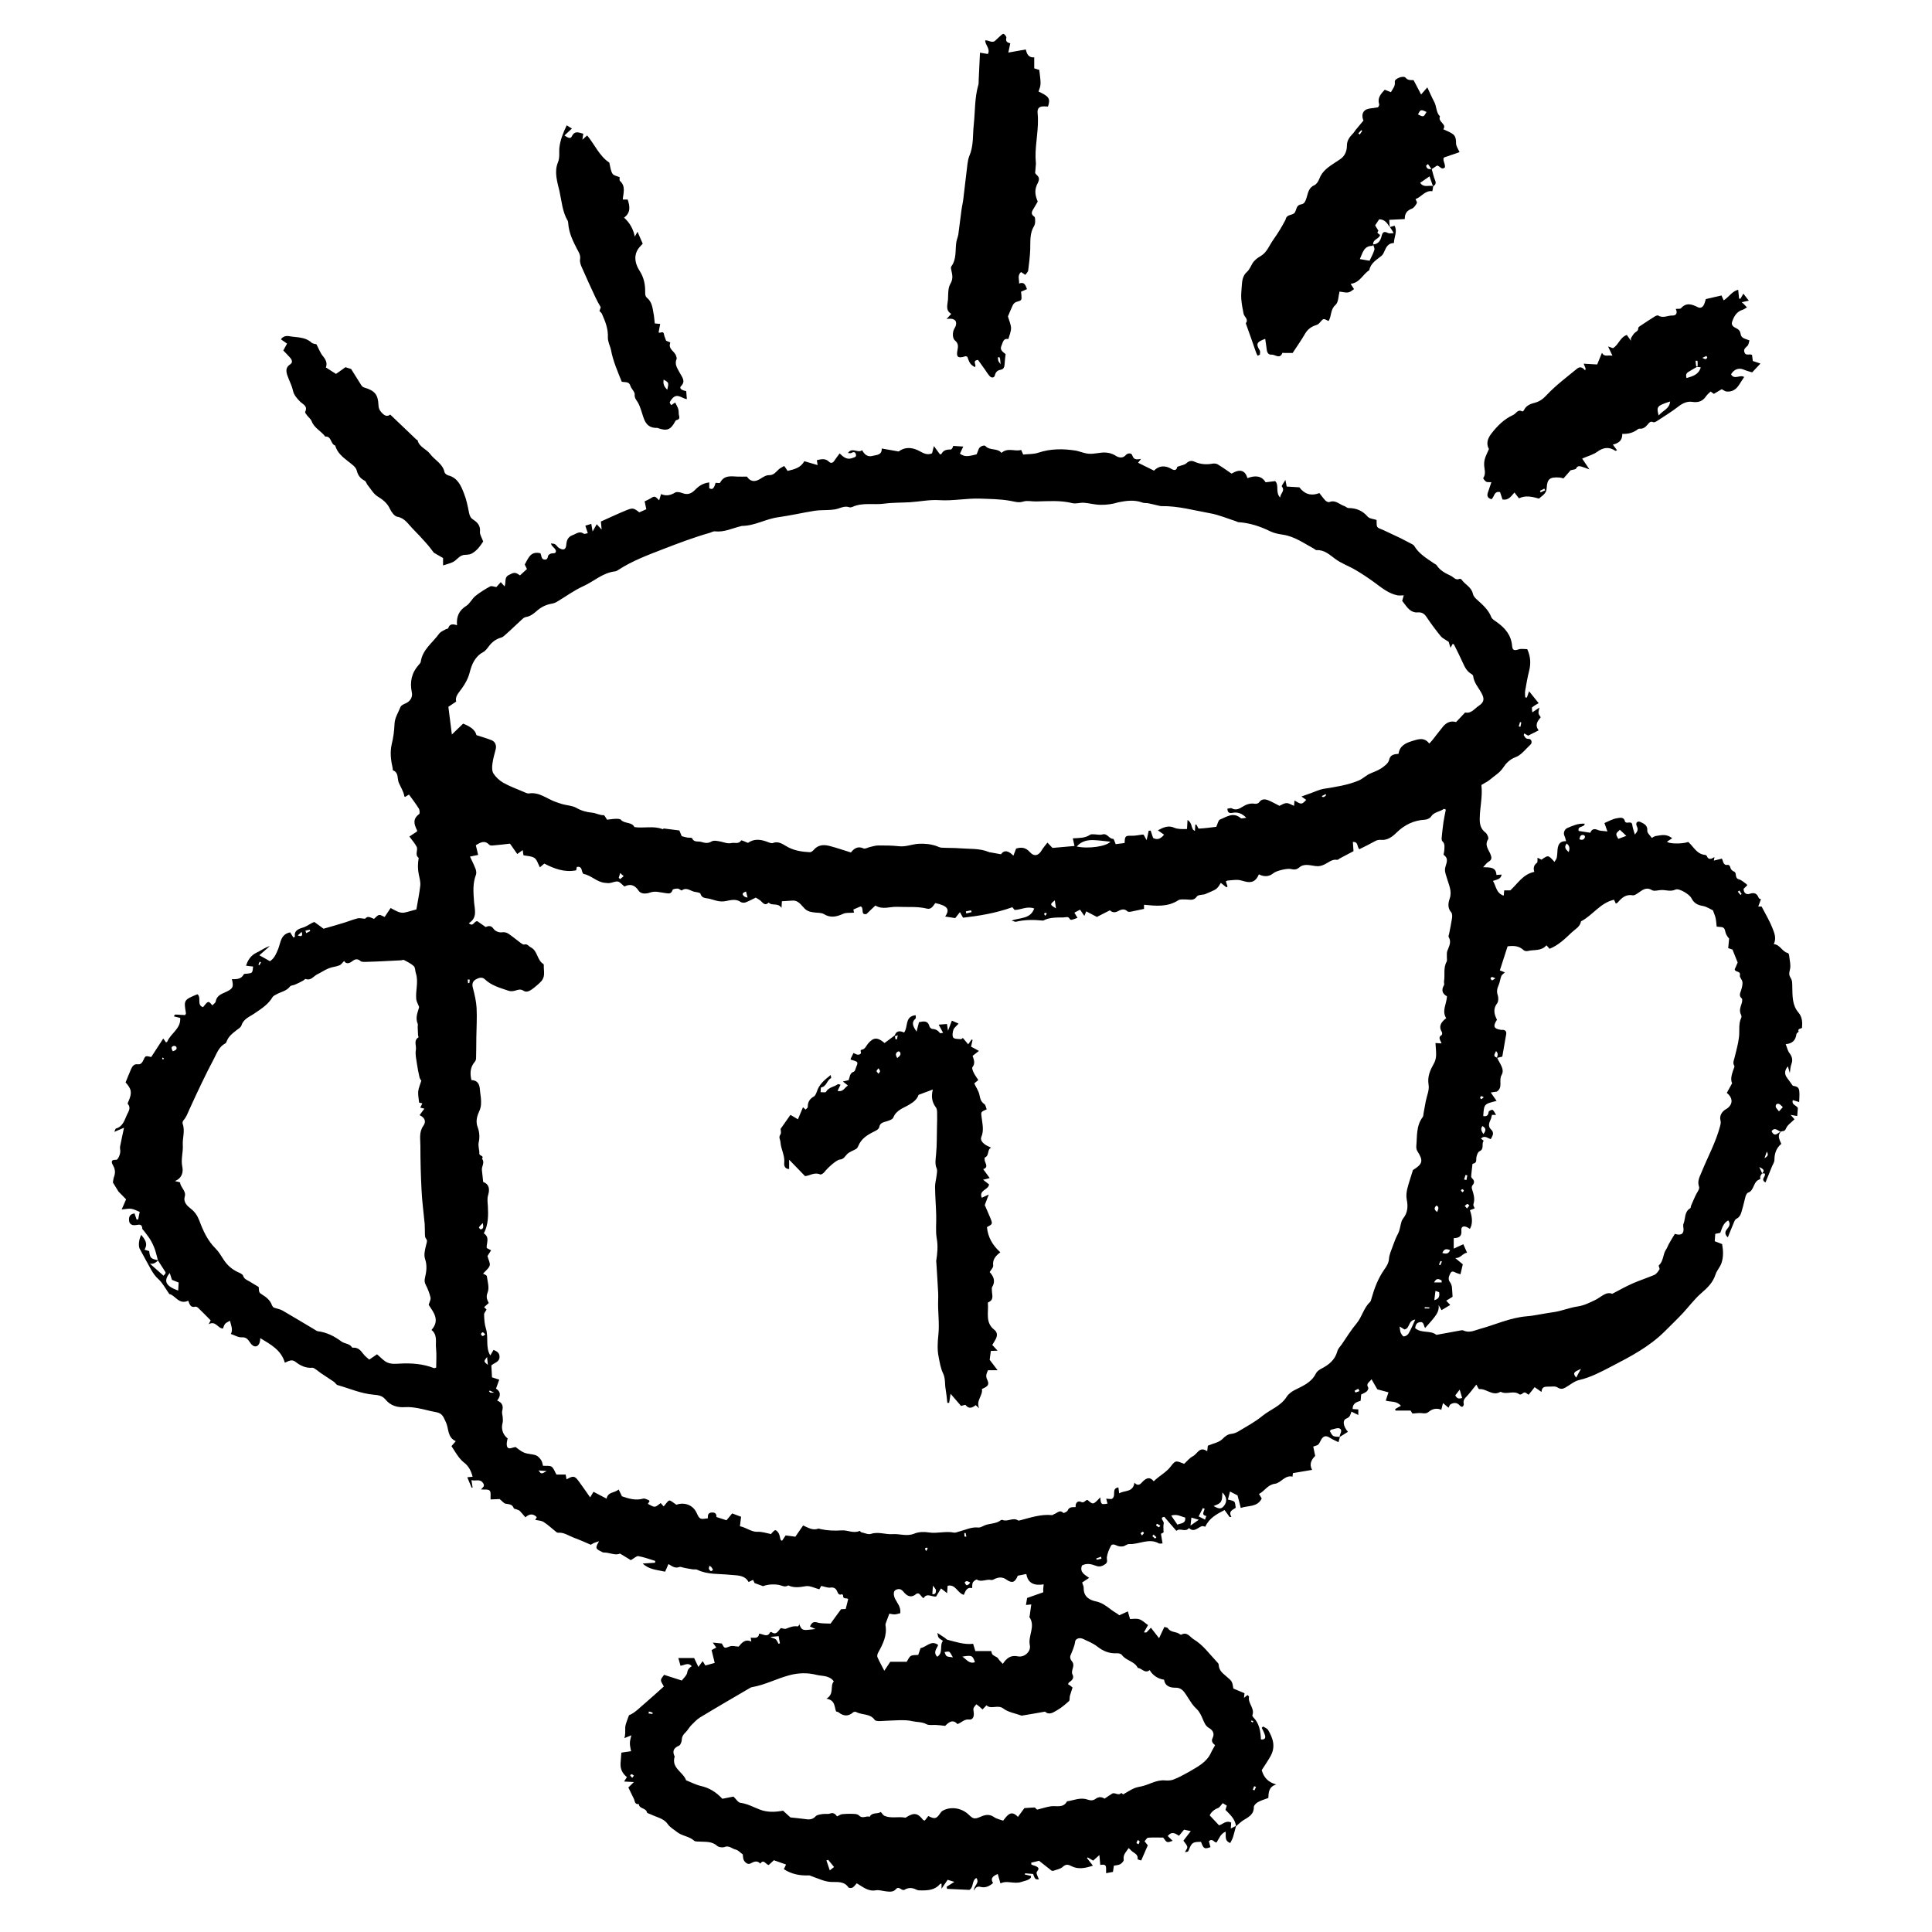 <svg version="1.1" xmlns="http://www.w3.org/2000/svg" xmlns:xlink="http://www.w3.org/1999/xlink" x="0px" y="0px" viewBox="0 0 149.22 149.22" style="enable-background:new 0 0 149.22 149.22;" xml:space="preserve">
<g id="ArriÃ¨re-plan_xA0_Image_1_">
</g>
<g id="Calque_1_xA0_Image_1_">
	<g>
		<path d="M61.72,125.39c0.15,0.47,0.27,0.54,0.71,0.49c0.15-0.02,0.3-0.03,0.55-0.06c-0.14-0.07-0.18-0.09-0.23-0.11
			c-0.05-0.02-0.1-0.05-0.19-0.08c0.12-0.27,0.24-0.42,0.59-0.31c0.31,0.09,0.67,0.06,1,0.08c0.26-0.35,0.51-0.71,0.81-1.11
			c0.07,0,0.21-0.01,0.36-0.02c0.06-0.24,0.12-0.47,0.19-0.76c-0.07-0.12-0.42,0.04-0.39-0.27c0-0.04-0.08-0.12-0.09-0.11
			c-0.25,0.11-0.3-0.07-0.38-0.24c-0.1-0.22-0.26-0.31-0.52-0.27c-0.18,0.03-0.38-0.06-0.7-0.13c-0.02,0.03-0.08,0.15-0.15,0.26
			c-0.36-0.09-0.72-0.29-1.04-0.24c-0.47,0.08-0.92,0.15-1.36-0.06c-0.26,0.18-0.49,0-0.74-0.04c-0.45-0.08-0.9-0.02-1.2,0.1
			c-0.26-0.09-0.42-0.15-0.66-0.24c0-0.01-0.05-0.12-0.12-0.25c-0.11,0.06-0.21,0.11-0.34,0.17c-0.32-0.58-0.94-0.5-1.46-0.56
			c-0.84-0.09-1.71,0-2.51-0.39c-0.1-0.05-0.24-0.01-0.35-0.03c-0.21-0.03-0.41-0.07-0.62-0.11c-0.14-0.02-0.3-0.11-0.41-0.07
			c-0.34,0.13-0.57-0.07-0.84-0.23c-0.09,0.21-0.18,0.4-0.26,0.59c-0.62-0.14-1.25-0.16-1.73-0.63c0.33-0.02,0.64-0.04,0.95-0.06
			c0.01-0.05,0.01-0.09,0.02-0.14c-0.43-0.13-0.86-0.29-1.3-0.37c-0.14-0.03-0.32,0.16-0.59,0.31c-0.19-0.12-0.48-0.3-0.84-0.51
			c-0.36,0.18-0.8-0.09-1.25-0.08c-0.07,0-0.15-0.05-0.22-0.09c-0.42-0.2-0.44-0.28-0.14-0.78c-0.18,0.06-0.3,0.09-0.41,0.14
			c-0.11,0.05-0.21,0.12-0.23,0.13c-0.47-0.2-0.88-0.39-1.3-0.54c-0.4-0.15-0.77-0.43-1.23-0.39c-0.08,0.01-0.18-0.09-0.25-0.15
			c-0.29-0.23-0.56-0.49-0.87-0.68c-0.17-0.11-0.41-0.11-0.64-0.16c0.04-0.07,0.08-0.13,0.12-0.21c-0.27-0.28-0.56-0.28-0.88,0.01
			c-0.16-0.18-0.29-0.34-0.43-0.49c-0.06-0.06-0.15-0.08-0.22-0.11c-0.09-0.04-0.23-0.05-0.25-0.1c-0.11-0.32-0.36-0.3-0.62-0.35
			c-0.15-0.02-0.28-0.21-0.47-0.36c-0.18,0.01-0.44,0.02-0.7,0.03c-0.02-0.25,0.05-0.55-0.07-0.68c-0.11-0.12-0.42-0.07-0.67-0.09
			c0.11-0.15,0.33-0.24,0.17-0.48c-0.24-0.37-0.56-0.15-0.91-0.24c0.04,0.25,0.07,0.41,0.09,0.57c-0.02,0.01-0.05,0.02-0.07,0.02
			c-0.11-0.26-0.22-0.52-0.34-0.81c0.14-0.02,0.25-0.03,0.41-0.04c-0.1-0.44-0.31-0.83-0.65-1.09c-0.3-0.23-0.5-0.53-0.7-0.84
			c-0.09-0.14-0.18-0.28-0.28-0.44c0.1-0.11,0.2-0.22,0.33-0.38c-0.65-0.29-0.53-0.95-0.75-1.44c-0.26-0.59-0.33-0.73-0.91-0.83
			c-0.41-0.07-0.81-0.2-1.22-0.27c-0.33-0.06-0.67-0.11-1-0.09c-0.62,0.05-1.16-0.11-1.55-0.59c-0.25-0.31-0.59-0.34-0.91-0.37
			c-0.97-0.08-1.86-0.48-2.78-0.74c-0.12-0.03-0.19-0.2-0.31-0.27c-0.32-0.22-0.66-0.43-0.98-0.65c-0.11-0.07-0.21-0.17-0.32-0.24
			c-0.11-0.07-0.24-0.19-0.35-0.18c-0.51,0.04-0.93-0.17-1.3-0.46c-0.29-0.22-0.52-0.06-0.82,0.07c-0.28-0.98-1.08-1.4-1.9-1.9
			c-0.01,0.13-0.01,0.2-0.03,0.27c-0.08,0.38-0.37,0.49-0.63,0.23c-0.22-0.22-0.29-0.59-0.76-0.56c-0.28,0.02-0.57-0.17-0.85-0.26
			c0.18-0.32,0.02-0.66-0.07-1.02c-0.4,0.21-0.4,0.21-0.54,0.6c-0.4,0-0.56-0.64-1.11-0.33c0.08-0.15,0.13-0.23,0.16-0.3
			c-0.32-0.33-0.64-0.65-0.96-0.96c-0.05-0.05-0.15-0.11-0.21-0.1c-0.39,0.11-0.46-0.19-0.56-0.46c-0.73,0.35-1.02-0.45-1.46-0.51
			c-0.31-0.44-0.52-0.86-0.84-1.15c-0.25-0.22-0.41-0.47-0.57-0.74c-0.29-0.54-0.6-1.07-0.88-1.61c-0.12-0.23-0.06-0.75,0.12-1.08
			c0.26,0.35,0.55,0.65,0.25,1.15c0.15,0.04,0.25,0.08,0.36,0.11c0.07,0.54,0.12,0.59,0.7,0.71c-0.17,0.16-0.34,0.31-0.64,0.26
			c0.35,0.31,0.7,0.62,1.05,0.93c0.19-0.21,0.19-0.21,0.11-0.34c-0.18-0.28-0.36-0.56-0.54-0.84c-0.08-0.3-0.15-0.6-0.25-0.89
			c-0.09-0.25-0.21-0.5-0.35-0.73c-0.14-0.23-0.32-0.44-0.48-0.66c-0.05-0.06-0.13-0.12-0.13-0.18c-0.02-0.32-0.18-0.33-0.44-0.28
			c-0.34,0.07-0.56-0.06-0.58-0.33c-0.03-0.27,0.04-0.51,0.42-0.56c0.06,0.16,0.11,0.32,0.16,0.47c0.04,0,0.08,0,0.12,0
			c0.04-0.19,0.08-0.39,0.12-0.59c-0.23-0.09-0.44-0.21-0.66-0.24c-0.2-0.03-0.42,0.03-0.73,0.05c0.11-0.26,0.21-0.49,0.34-0.78
			c-0.17-0.18-0.38-0.38-0.58-0.59c0,0,0.01,0.02,0.01,0.02c-0.14-0.23-0.28-0.46-0.45-0.73c0.02-0.1,0.03-0.29,0.09-0.45
			c0.11-0.3,0.09-0.57-0.07-0.85c-0.11-0.2-0.24-0.48,0.23-0.45c0.16,0.01,0.35-0.5,0.32-0.72c-0.02-0.11-0.03-0.22-0.01-0.33
			c0.08-0.43,0.18-0.86,0.3-1.43c-0.31,0.13-0.5,0.21-0.75,0.32c0.06-0.12,0.08-0.25,0.13-0.26c0.54-0.15,0.66-0.66,0.85-1.07
			c0.11-0.24,0.33-0.53,0.06-0.83c-0.03-0.03,0.03-0.14,0.06-0.21c0.28-0.65,0.24-0.93-0.23-1.45c0.14-0.34,0.27-0.68,0.42-1.02
			c0.1-0.22,0.22-0.42,0.53-0.38c0.24,0.03,0.35-0.15,0.45-0.37c0.13-0.3,0.16-0.29,0.58-0.19c0.3-0.46,0.6-0.92,0.93-1.43
			c0.09,0.13,0.15,0.22,0.21,0.3c0.04-0.02,0.09-0.04,0.1-0.06c0.26-0.64,1.06-0.99,1-1.83c-0.17-0.04-0.32-0.08-0.49-0.12
			c0.04-0.06,0.07-0.14,0.1-0.14c0.13,0,0.26,0.01,0.4,0.02c0.13,0.01,0.26,0.02,0.37,0.02c0.04-0.08,0.07-0.12,0.06-0.16
			c-0.17-1-0.16-1.02,0.89-1.45c0.33,0.25-0.08,0.83,0.43,1c0.41-0.51,0.41-0.51,0.72-0.14c0.09-0.1,0.24-0.19,0.26-0.3
			c0.07-0.43,0.41-0.57,0.73-0.71c0.59-0.26,0.68-0.4,0.52-1.01c0.36,0,0.72,0.01,0.92-0.38c0.03-0.05,0.18-0.04,0.28-0.05
			c0.39-0.05,0.39-0.05,0.44-0.55c-0.19-0.02-0.38-0.04-0.56-0.07c0,0,0.01,0.02,0.01,0.02c0.14-0.45,0.37-0.81,0.83-1.03
			c0.33-0.15,0.63-0.39,1.01-0.5c-0.25,0.22-0.5,0.44-0.81,0.71c0.3,0.17,0.57,0.31,0.82,0.46c0.36-0.24,0.48-0.58,0.63-0.93
			c0.2-0.48,0.18-1.15,0.93-1.3c0.08,0.12,0.16,0.26,0.25,0.4c0.05-0.03,0.12-0.05,0.12-0.06c-0.1-0.56,0.43-0.64,0.71-0.74
			c0.29-0.11,0.53-0.32,0.79-0.4c0.27,0.2,0.53,0.38,0.71,0.52c0.6-0.17,1.12-0.32,1.64-0.48c0.33-0.1,0.65-0.24,0.99-0.32
			c0.15-0.04,0.32,0.01,0.57,0.03c0.01-0.01,0.13-0.14,0.25-0.14c0.15,0,0.3,0.1,0.45,0.15c0.12-0.1,0.24-0.27,0.39-0.3
			c0.12-0.03,0.28,0.1,0.43,0.15c0.15-0.22,0.3-0.46,0.46-0.69c0.23,0.12,0.41,0.23,0.6,0.3c0.13,0.05,0.29,0.08,0.43,0.06
			c0.31-0.06,0.61-0.16,0.96-0.25c0.1-0.59,0.23-1.21,0.3-1.83c0.03-0.28-0.05-0.57-0.11-0.85c-0.09-0.43-0.09-0.86-0.01-1.3
			c-0.33-0.24-0.03-0.6-0.16-0.86c-0.13-0.26-0.34-0.49-0.56-0.79c0.21-0.14,0.4-0.27,0.59-0.39c0-0.02,0.01-0.07,0-0.1
			c-0.23-0.45-0.35-0.87,0.16-1.24c0.07-0.05,0.05-0.32-0.02-0.43c-0.23-0.37-0.49-0.71-0.76-1.08c-0.13,0.07-0.22,0.13-0.3,0.18
			c-0.03-0.02-0.06-0.03-0.06-0.05c-0.06-0.38-0.28-0.7-0.43-1.05c-0.13-0.32,0.01-0.77-0.44-0.95c-0.03-0.01-0.02-0.11-0.03-0.16
			c-0.14-0.62-0.22-1.24-0.07-1.88c0.12-0.49,0.19-1,0.21-1.51c0.01-0.51,0.29-0.9,0.46-1.34c0.05-0.14,0.27-0.23,0.43-0.3
			c0.36-0.17,0.52-0.5,0.45-0.83c-0.17-0.81-0.02-1.51,0.53-2.13c0.07-0.07,0.15-0.16,0.16-0.25c0.14-0.94,0.92-1.46,1.42-2.16
			c0.11-0.15,0.32-0.23,0.49-0.33c0.06-0.04,0.19-0.04,0.21-0.09c0.11-0.36,0.37-0.33,0.68-0.23c-0.06-0.68,0.16-1.15,0.72-1.5
			c0.28-0.18,0.44-0.55,0.7-0.76c0.35-0.28,0.74-0.52,1.14-0.74c0.11-0.06,0.3,0.03,0.48,0.05c0.09-0.11,0.21-0.23,0.34-0.38
			c0.11,0.12,0.19,0.21,0.29,0.33c0.14-0.32-0.05-0.69,0.33-0.88c0.4-0.21,0.49-0.24,0.86,0.03c0.17-0.15,0.34-0.31,0.54-0.49
			c-0.06-0.12-0.12-0.24-0.17-0.35c0.27-0.45,0.42-1.06,1.21-0.87c0.01,0.03,0.05,0.1,0.06,0.17c0.03,0.18,0.09,0.32,0.29,0.32
			c0.17,0,0.21-0.11,0.24-0.28c0.02-0.09,0.19-0.2,0.3-0.2c0.15-0.01,0.3,0.01,0.31-0.17c0-0.09-0.09-0.2-0.17-0.28
			c-0.07-0.08-0.17-0.14-0.22-0.32c0.11,0.02,0.24,0.01,0.33,0.07c0.11,0.07,0.18,0.21,0.29,0.28c0.35,0.21,0.54,0.14,0.57-0.26
			c0.03-0.35,0.14-0.6,0.49-0.73c0.28-0.1,0.53-0.35,0.86-0.11c0.05,0.04,0.18-0.02,0.31-0.04c-0.07-0.2-0.12-0.36-0.19-0.58
			c0.15-0.05,0.29-0.09,0.46-0.14c0.04,0.21,0.06,0.36,0.1,0.59c0.12-0.21,0.21-0.36,0.32-0.56c0.1,0.11,0.19,0.21,0.38,0.41
			c-0.03-0.29-0.04-0.45-0.06-0.62c0.66-0.29,1.32-0.61,1.99-0.88c0.48-0.19,0.55-0.16,0.98,0.17c0.17-0.08,0.35-0.16,0.54-0.24
			c-0.04-0.18-0.08-0.39-0.13-0.61c0.15-0.07,0.28-0.12,0.39-0.19c0.39-0.24,0.39-0.24,0.73,0.11c0.05-0.16,0.09-0.3,0.15-0.48
			c0.38,0.17,0.73,0.1,1.09-0.12c0.13-0.08,0.39-0.02,0.57,0.05c0.41,0.15,0.69,0.03,0.99-0.28c0.27-0.28,0.61-0.5,1.07-0.55
			c0,0.17,0,0.32,0,0.44c0.24,0.16,0.37,0.03,0.49-0.41c0.12,0,0.32,0.04,0.35-0.01c0.31-0.6,0.84-0.49,1.35-0.47
			c0.23,0.01,0.46,0,0.72,0c0.26,0.39,0.6,0.44,1.02,0.18c0.21-0.13,0.46-0.3,0.68-0.29c0.39,0.01,0.54-0.26,0.77-0.46
			c0.11-0.1,0.26-0.16,0.41-0.25c0.1,0.14,0.18,0.25,0.26,0.38c0.52-0.12,1.02-0.24,1.29-0.75c0.36,0.1,0.68,0.2,1.03,0.3
			c-0.02-0.14-0.04-0.25-0.06-0.38c0.35-0.08,0.66-0.16,0.95,0.13c0.12,0.12,0.28,0.1,0.39-0.07c0.12-0.18,0.26-0.36,0.42-0.58
			c0.3,0.29,0.57,0.51,0.97,0.36c0.16-0.06,0.34-0.07,0.29-0.28c-0.05-0.22-0.19-0.21-0.37-0.11c-0.05,0.03-0.14,0-0.25,0
			c0.34-0.49,0.77,0.05,1.1-0.22c0.18,0.36,0.45,0.54,0.8,0.44c0.29-0.08,0.74-0.04,0.71-0.57c0.44,0.08,0.85,0.15,1.31,0.23
			c0.42-0.32,0.93-0.35,1.47-0.1c0.35,0.16,0.67,0.44,1.11,0.24c0.04-0.15,0.07-0.29,0.14-0.56c0.2,0.28,0.33,0.45,0.46,0.63
			c0.03,0,0.1,0.01,0.11,0c0.15-0.3,0.4-0.37,0.72-0.36c0.08,0,0.17-0.12,0.2-0.28c0.24,0.01,0.48,0.03,0.78,0.05
			c-0.1,0.22-0.18,0.38-0.26,0.55c0.35,0.24,0.56,0.24,1.29,0.05c0.05-0.13,0.11-0.25,0.15-0.38c0.09-0.27,0.46-0.34,0.52-0.27
			c0.35,0.39,0.93,0.14,1.25,0.54c0.49-0.44,1.04-0.08,1.52-0.23c0.07,0.17,0.12,0.28,0.16,0.36c0.4-0.05,0.8-0.02,1.15-0.14
			c0.98-0.33,1.96-0.32,2.95-0.16c0.04,0.01,0.08,0.02,0.12,0.03c0.8,0.25,0.9,0.25,1.67,0.14c0.45-0.07,0.87-0.03,1.29,0.24
			c0.17,0.11,0.5,0.21,0.73-0.06c0.15-0.18,0.45-0.19,0.51,0c0.11,0.35,0.32,0.35,0.68,0.28c-0.13,0.17-0.19,0.26-0.23,0.3
			c0.4,0.2,0.79,0.39,1.23,0.61c0.39-0.4,0.87-0.43,1.39-0.11c0.16,0.09,0.36,0.11,0.4-0.17c0.01-0.03,0.11-0.05,0.17-0.07
			c0.18-0.07,0.39-0.09,0.53-0.21c0.21-0.19,0.39-0.24,0.64-0.13c0.44,0.2,0.91,0.24,1.39,0.15c0.13-0.02,0.29-0.01,0.39,0.05
			c0.37,0.22,0.73,0.48,1.08,0.72c0.65-0.38,1.04-0.27,1.23,0.35c0.58-0.22,1.09-0.2,1.4,0.32c0.29-0.03,0.52-0.06,0.74-0.09
			c0.33,0.32-0.01,0.84,0.38,1.27c0.04-0.36,0.41-0.52,0.13-0.86c-0.03-0.04,0.13-0.25,0.28-0.5c0.05,0.25,0.07,0.35,0.1,0.51
			c0.28,0.02,0.59,0.03,0.98,0.06c0.34,0.46,0.85,0.72,1.54,0.44c0.16,0.2,0.3,0.4,0.47,0.58c0.07,0.07,0.23,0.15,0.3,0.12
			c0.48-0.2,0.79,0.19,1.17,0.31c0.11,0.04,0.21,0.15,0.31,0.15c0.6,0,1.09,0.2,1.49,0.67c0.14,0.16,0.46,0.17,0.68,0.25
			c0.02,0.22-0.02,0.42,0.06,0.54c0.09,0.12,0.29,0.16,0.44,0.23c0.45,0.21,0.89,0.42,1.34,0.63c0.28,0.14,0.55,0.29,0.83,0.43
			c0.08,0.04,0.18,0.09,0.23,0.16c0.37,0.63,0.98,0.98,1.56,1.38c0.06,0.04,0.15,0.07,0.19,0.14c0.26,0.4,0.66,0.6,1.08,0.8
			c0.22,0.1,0.37,0.38,0.68,0.24c0.04-0.02,0.13,0.02,0.16,0.06c0.26,0.38,0.76,0.57,0.87,1.09c0.03,0.16,0.16,0.31,0.28,0.42
			c0.45,0.41,0.92,0.8,1.15,1.4c0.06,0.14,0.25,0.25,0.39,0.35c0.66,0.46,1.14,1.02,1.21,1.86c0.03,0.35,0.17,0.38,0.52,0.26
			c0.19-0.06,0.43-0.01,0.65-0.01c0.25,0.55,0.29,1.09,0.15,1.65c-0.13,0.51-0.22,1.04-0.31,1.56c-0.03,0.16,0,0.34,0,0.51
			c0.04,0.01,0.08,0.01,0.13,0.02c0.06-0.16,0.11-0.33,0.17-0.49c0.25,0.31,0.5,0.62,0.74,0.92c-0.15,0.09-0.34,0.19-0.5,0.32
			c-0.05,0.04,0,0.2,0.01,0.39c0.2-0.14,0.34-0.23,0.55-0.37c-0.04,0.2-0.09,0.33-0.07,0.44c0.01,0.1,0.1,0.19,0.17,0.31
			c-0.24,0.29-0.48,0.6-0.16,1.01c-0.29,0.15-0.55,0.28-0.81,0.41c-0.09-0.05-0.19-0.11-0.3-0.17c-0.02,0.06-0.05,0.11-0.04,0.13
			c0.09,0.14,0.13,0.3,0.38,0.29c0.22-0.01,0.3,0.3,0.14,0.44c-0.37,0.34-0.71,0.81-1.15,0.97c-0.46,0.17-0.76,0.5-0.96,0.81
			c-0.28,0.42-0.67,0.62-1.01,0.92c-0.17,0.15-0.4,0.25-0.64,0.4c0.01-0.02-0.03,0.02-0.03,0.05c0.1,0.86-0.12,1.7-0.13,2.55
			c-0.01,0.43,0.06,0.81,0.45,1.1c0.13,0.1,0.26,0.42,0.2,0.51c-0.3,0.46,0.04,0.81,0.18,1.16c0.11,0.28,0.11,0.42-0.15,0.58
			c-0.14,0.08-0.24,0.23-0.42,0.42c0.52,0.02,1-0.03,1.03,0.6c0.15-0.01,0.27-0.02,0.4-0.03c-0.06,0.38-0.39,0.38-0.67,0.49
			c0.25,0.38,0.23,0.94,0.83,1.14c0.02-0.16,0.03-0.27,0.04-0.41c0.17,0,0.34,0,0.47,0c0.58-0.53,0.97-1.24,1.85-1.43
			c-0.06-0.21-0.09-0.49,0.21-0.7c0.06-0.04,0.03-0.23,0.04-0.39c0.08,0.04,0.2,0.09,0.31,0.15c0.52-0.37,0.52-0.37,1,0.17
			c0.07-0.12,0.16-0.22,0.18-0.33c0.04-0.21,0.04-0.43,0.06-0.64c0.04-0.37,0.18-0.65,0.66-0.63c-0.05-0.17-0.07-0.29-0.12-0.39
			c-0.14-0.28,0.04-0.55,0.2-0.62c0.42-0.18,0.85-0.38,1.36-0.34c-0.04,0.32-0.58,0.14-0.47,0.56c0.28,0.04,0.57,0.09,0.9,0.14
			c0.09-0.23,0.25-0.36,0.57-0.22c0.19,0.09,0.44,0.07,0.75,0.12c-0.09-0.26-0.15-0.42-0.23-0.65c0.31-0.13,0.63-0.32,0.96-0.37
			c0.17-0.02,0.52-0.14,0.61,0.2c0.08,0.33,0.53-0.08,0.58,0.31c0.03,0.23,0.11,0.45,0.2,0.75c0.2-0.23,0.27-0.39,0.17-0.6
			c-0.07-0.15-0.12-0.35,0.09-0.4c0.11-0.03,0.27,0.08,0.39,0.14c0.21,0.12,0.33,0.27,0.31,0.57c-0.01,0.17,0.22,0.36,0.35,0.55
			c0.08-0.04,0.19-0.13,0.31-0.15c0.41-0.06,0.84-0.19,1.26,0.18c-0.15,0.1-0.26,0.17-0.39,0.25c0.03,0.17,1.15,0.21,1.63,0.03
			c0.42,0.36,0.65,0.94,1.3,1c0.05,0,0.12,0.05,0.14,0.09c0.12,0.32,0.34,0.23,0.59,0.08c-0.02,0.13-0.03,0.19-0.05,0.27
			c0.2-0.05,0.4-0.1,0.62-0.15c0.12,0.19,0.08,0.55,0.48,0.48c0.05-0.01,0.15,0.09,0.16,0.15c0.04,0.19,0.12,0.29,0.32,0.38
			c0.21,0.09,0,0.49,0.36,0.59c0.21,0.05,0.39,0.24,0.59,0.37c0.01,0.01,0.02,0.03,0.05,0.09c-0.08,0.08-0.18,0.17-0.28,0.27
			c-0.01,0.31,0.21,0.47,0.45,0.39c0.38-0.13,0.58-0.04,0.72,0.32c0.02,0.06,0.14,0.07,0.17,0.09c-0.09,0.24-0.14,0.38-0.21,0.57
			c0.13,0,0.22,0,0.26,0c0.29,0.56,0.6,1.07,0.82,1.62c0.15,0.39,0.35,0.8,0.12,1.28c0.51,0.05,0.64,0.59,1.09,0.69
			c0.04,0.01,0.08,0.09,0.09,0.15c0.04,0.39,0.16,0.81,0.06,1.16c-0.07,0.25-0.06,0.42,0.05,0.59c0.16,0.24,0.13,0.47,0.14,0.73
			c0.02,0.68-0.02,1.39,0.48,1.97c0.29,0.34,0.31,0.76,0.27,1.18c-0.1,0.08-0.36,0.04-0.26,0.3l0.02-0.02
			c-0.07,0.07-0.18,0.13-0.19,0.2c-0.06,0.44-0.27,0.73-0.83,0.78c0.11,0.26,0.15,0.5,0.28,0.67c0.21,0.28,0.29,0.53,0.16,0.87
			c-0.08,0.22-0.09,0.46-0.12,0.69c0,0,0,0,0,0c-0.05-0.16-0.09-0.32-0.15-0.52c-0.28,0.33-0.27,0.62-0.05,0.91
			c0.14,0.18,0.27,0.37,0.43,0.59c0.52,0.09,0.55,0.17,0.49,1.26c-0.16-0.05-0.31-0.1-0.49-0.15c-0.11,0.38,0.26,0.37,0.39,0.61
			c-0.01,0.15-0.03,0.36-0.05,0.62c-0.15-0.03-0.29-0.05-0.51-0.09c0.14,0.16,0.23,0.26,0.3,0.34c-0.24,0.24-0.55,0.44-0.66,0.72
			c-0.1,0.26-0.28,0.16-0.4,0.24c-0.23-0.06-0.45-0.39-0.71-0.04c0.24,0.51,0.48,0.12,0.72,0.03c-0.3,0.31-0.11,0.62,0.03,0.95
			c-0.39,0.32-0.53,0.75-0.53,1.24c0,0.18-0.13,0.35-0.2,0.53c-0.16,0.39-0.32,0.79-0.49,1.21c-0.44-0.25,0.09-0.47-0.07-0.7
			c-0.05,0-0.12,0-0.2,0c0.21-0.19,0.17-0.32-0.21-0.49c0.11,0.24,0.16,0.36,0.22,0.48c-0.05,0.08-0.11,0.15-0.14,0.24
			c-0.02,0.07,0.01,0.22-0.01,0.22c-0.56,0.13-0.43,0.87-0.94,1.04c-0.09,0.03-0.17,0.2-0.2,0.32c-0.09,0.32-0.15,0.65-0.25,0.97
			c-0.08,0.28-0.13,0.57-0.45,0.73c-0.13,0.06-0.19,0.29-0.26,0.45c-0.13,0.3-0.25,0.61-0.4,0.98c-0.3-0.28-0.19-0.48-0.04-0.66
			c0.16-0.2,0.27-0.38,0.07-0.65c-0.39,0.22-0.47,0.59-0.61,0.96c-0.11,0.02-0.24,0.05-0.39,0.08c-0.01,0.19-0.02,0.36-0.04,0.57
			c0.2,0.08,0.38,0.15,0.57,0.22c0.09,0.5,0.11,1-0.05,1.47c-0.11,0.31-0.36,0.57-0.46,0.88c-0.2,0.62-0.62,1.03-1.1,1.44
			c-0.52,0.45-0.94,1.02-1.41,1.53c-0.46,0.49-0.95,0.96-1.43,1.44c-1.18,1.17-2.63,1.93-4.08,2.68c-0.81,0.42-1.6,0.85-2.51,1.06
			c-0.39,0.09-0.72,0.39-1.08,0.59c-0.2,0.11-0.36,0.13-0.6-0.02c-0.18-0.12-0.47-0.05-0.72-0.06c-0.25,0-0.49,0.01-0.51,0.41
			c-0.2-0.14-0.34-0.24-0.53-0.37c-0.15,0.2-0.31,0.39-0.47,0.59c-0.14-0.08-0.27-0.3-0.48-0.09c-0.05,0.05-0.18,0.09-0.22,0.06
			c-0.44-0.34-0.98,0.04-1.43-0.19c-0.02-0.01-0.04-0.01-0.06,0c-0.59,0.35-1.06-0.27-1.62-0.22c-0.06,0.01-0.14-0.22-0.22-0.35
			c-0.33,0.41-0.56,0.73-0.83,1c-0.16,0.17-0.19,0.33-0.14,0.54c0,0,0-0.02,0-0.02c-0.05,0.25-0.18,0.24-0.32,0.09
			c-0.21-0.24-0.46-0.22-0.7-0.09c-0.08,0.04-0.11,0.18-0.16,0.27c-0.1-0.08-0.23-0.19-0.43-0.36c-0.06,0.23-0.09,0.37-0.13,0.52
			c-0.3-0.14-0.66-0.1-0.95,0.14c-0.18,0.15-0.33,0.15-0.54,0.12c-0.21-0.03-0.43,0.01-0.74,0.03c-0.02-0.03-0.08-0.14-0.14-0.23
			c-0.4,0-0.79,0-1.17,0c-0.01-0.04-0.01-0.08-0.02-0.12c0.13-0.07,0.27-0.15,0.44-0.25c-0.34-0.4-0.79-0.28-1.17-0.4
			c0.07-0.2,0.13-0.38,0.21-0.64c-0.33-0.09-0.62-0.17-0.86-0.23c-0.15-0.26-0.28-0.49-0.45-0.78c-0.18,0.25-0.45,0.33-0.25,0.65
			c0.03,0.06-0.05,0.23-0.12,0.29c-0.12,0.1-0.27,0.16-0.43,0.24c-0.01,0.15-0.03,0.3-0.04,0.48c-0.29,0.1-0.62,0.18-0.62,0.64
			c0.13,0.01,0.27,0.02,0.44,0.03c0,0.14,0,0.26,0,0.43c-0.19-0.09-0.34-0.17-0.53-0.26c-0.08,0.23-0.1,0.42-0.38,0.53
			c-0.33,0.12-0.27,0.59,0.11,1.03c-0.22,0.14-0.43,0.27-0.64,0.4c-0.02-0.22,0.27-0.49,0.01-0.65c-0.15-0.09-0.43,0.04-0.65,0.08
			c-0.05,0.01-0.08,0.07-0.12,0.11c0.23,0.43,0.23,0.43,0.78,0.45c-0.03,0.11-0.06,0.22-0.11,0.41c-0.25-0.12-0.46-0.21-0.65-0.33
			c-0.3-0.2-0.5-0.17-0.68,0.12c-0.08,0.13-0.13,0.29-0.23,0.39c-0.07,0.07-0.21,0.09-0.39,0.16c0.04,0.19,0.09,0.43,0.15,0.72
			c-0.27,0.27-0.49,0.62-0.24,1.08c-0.51,0.09-0.97,0.16-1.48,0.25c-0.01,0.04-0.02,0.13-0.03,0.27c-0.59-0.14-0.89,0.49-1.35,0.55
			c-0.59,0.08-0.79,0.56-1.24,0.79c0.08,0.12,0.13,0.22,0.21,0.35c-0.34,0.69-1.06,0.53-1.62,0.73c-0.09-0.37-0.17-0.69-0.25-0.97
			c-0.22-0.11-0.4-0.21-0.58-0.3c-0.04,0.17-0.1,0.39-0.16,0.62c0.19,0.06,0.39,0.07,0.49,0.17c0.09,0.09,0.08,0.29,0.11,0.47
			c-0.23,0.16-0.59,0.26-0.33,0.7c-0.05,0-0.09,0.01-0.14,0.01c-0.12-0.16-0.23-0.32-0.39-0.54c-0.59,0.31-1.18,0.61-1.49,1.29
			c-0.08-0.01-0.19-0.07-0.27-0.04c-0.32,0.11-0.6,0.51-0.99,0.14c-0.28,0.37-0.69-0.05-0.97,0.22c-0.33-0.38-0.62-0.71-0.93-1.08
			c-0.43,0.05,0,0.34-0.05,0.5c-0.05,0.21-0.01,0.44-0.01,0.7c-0.04,0.02-0.12,0.07-0.2,0.11c0.04,0.24,0.07,0.47,0.12,0.74
			c-0.13,0-0.22,0.03-0.28,0c-0.77-0.44-1.53,0.09-2.3,0.05c-0.16-0.01-0.32,0.16-0.49,0.18c-0.16,0.02-0.36,0-0.5-0.08
			c-0.17-0.09-0.35-0.1-0.42,0.04c-0.14,0.27-0.27,0.57-0.31,0.87c-0.02,0.18,0.1,0.38-0.11,0.53c-0.22,0.16-0.45,0.25-0.73,0.14
			c-0.36-0.14-0.72-0.22-1.08-0.03c-0.2,0.5,0.18,0.71,0.55,0.96c-0.2,0.13-0.36,0.24-0.54,0.36c0.04,0.14,0.13,0.29,0.12,0.44
			c-0.01,0.66,0.46,0.92,0.95,1.02c0.65,0.13,1.05,0.61,1.58,0.91c0.07,0.04,0.13,0.09,0.22,0.16c0.19-0.09,0.39-0.17,0.66-0.3
			c0.05,0.18,0.1,0.35,0.17,0.59c0.21,0,0.48-0.06,0.72,0.02c0.24,0.08,0.44,0.29,0.67,0.45c-0.12,0.22-0.21,0.36-0.32,0.56
			c0.11,0,0.17,0.02,0.2,0c0.11-0.1,0.21-0.22,0.34-0.36c0.2,0.26,0.38,0.48,0.63,0.81c0.16-0.34,0.28-0.6,0.41-0.87
			c0.11,0.04,0.24,0.04,0.28,0.11c0.22,0.34,0.64,0.23,0.91,0.45c0.03,0.02,0.09,0.05,0.11,0.04c0.47-0.25,0.66,0.17,0.97,0.36
			c0.73,0.44,1.2,1.12,1.77,1.72c0.07,0.07,0.16,0.16,0.16,0.25c0.01,0.43,0.31,0.65,0.6,0.9c0.45,0.38,0.44,0.39,0.53,0.93
			c0.28,0.12,0.56,0.24,0.86,0.36c-0.01,0.09-0.02,0.21-0.04,0.36c0.1-0.08,0.18-0.14,0.27-0.22c0.05,0.05,0.13,0.1,0.12,0.13
			c-0.11,0.51,0.46,0.89,0.26,1.42c-0.02,0.04,0.03,0.12,0.06,0.16c0.47,0.47,0.57,1.07,0.6,1.72c0.28,0.03,0.38-0.09,0.31-0.33
			c-0.06-0.2-0.16-0.38-0.25-0.57c0.04-0.03,0.08-0.07,0.11-0.1c0.13,0.09,0.32,0.15,0.39,0.28c0.36,0.61,0.6,1.28,0.17,2.03
			c-0.21,0.37-0.45,0.72-0.67,1.06c0.16,0.59,0.52,0.94,1.12,1.11c-0.59,0.17-0.59,0.64-0.61,1.04c-0.31,0.12-0.57,0.19-0.8,0.32
			c-0.14,0.08-0.32,0.25-0.32,0.38c0.01,0.6-0.44,0.79-0.84,1.04c-0.19,0.13-0.36,0.3-0.54,0.45c-0.05-0.55-0.44-0.89-0.81-1.27
			c0.03-0.09,0.06-0.2,0.1-0.33c-0.13-0.08-0.25-0.15-0.31-0.19c-0.15,0.16-0.23,0.33-0.37,0.38c-0.35,0.13-0.55,0.37-0.64,0.56
			c0.25,0.27,0.46,0.49,0.72,0.77c0.24-0.03,0.53-0.42,0.94-0.21c-0.01,0.14-0.01,0.26-0.03,0.46c0.18-0.09,0.3-0.15,0.41-0.21
			c-0.08,0.28-0.14,0.57-0.23,0.85c-0.05,0.17-0.15,0.33-0.22,0.48c-0.48-0.18-0.31-0.55-0.36-0.88c-0.41,0.18-0.5,0.54-0.7,0.84
			c-0.19,0.01-0.31-0.36-0.59-0.1c0.03,0.14,0.08,0.3,0.12,0.46c-0.47,0.16-0.53,0.13-0.73-0.41c-0.63,0-0.71,0.05-0.93,0.6
			c-0.07,0.17-0.07,0.17-0.31,0.19c0.06-0.13,0.2-0.28,0.18-0.4c-0.03-0.16-0.17-0.29-0.3-0.48c0.16-0.21,0.35-0.45,0.57-0.74
			c-0.18-0.04-0.34-0.07-0.52-0.11c-0.13,0.15-0.25,0.3-0.39,0.47c-0.27-0.17-0.55-0.38-0.87,0.02c0.12,0.12,0.25,0.25,0.38,0.37
			c-0.44,0.16-0.44,0.16-0.73-0.25c-0.39,0-0.78-0.02-1.17,0.01c-0.09,0.01-0.16,0.16-0.27,0.27c0.09,0.11,0.17,0.21,0.25,0.32
			c-0.16,0.37-0.32,0.74-0.51,1.17c-0.06-0.02-0.28-0.08-0.28-0.1c0.07-0.42-0.34-0.48-0.52-0.7c-0.04-0.05-0.09-0.08-0.17-0.16
			c-0.18,0.29-0.45,0.5-0.38,0.9c0.02,0.1-0.14,0.27-0.26,0.34c-0.13,0.08-0.31,0.08-0.5,0.12c-0.02,0.14-0.04,0.29-0.07,0.48
			c-0.15,0.03-0.32,0.06-0.53,0.1c0-0.11,0-0.18,0-0.25c0.01-0.39-0.05-0.44-0.45-0.39c-0.02-0.21-0.04-0.42-0.07-0.76
			c-0.22,0.2-0.34,0.3-0.48,0.43c-0.13-0.08-0.28-0.17-0.42-0.25c-0.02,0.02-0.04,0.04-0.06,0.05c0.14,0.18,0.27,0.35,0.46,0.59
			c-0.58,0.19-1.14,0.31-1.67,0.03c-0.28-0.15-0.44-0.14-0.67,0.07c-0.18,0.16-0.46,0.2-0.7,0.29c-0.05,0.02-0.13,0.01-0.17-0.02
			c-0.3-0.23-0.6-0.47-0.95-0.75c-0.16,0.04-0.38,0.1-0.61,0.15c0.02,0.08,0.01,0.14,0.03,0.15c0.15,0.07,0.33,0.09,0.46,0.19
			c0.22,0.17-0.1,0.31-0.07,0.47c0.03,0.16,0.12,0.31,0.18,0.48c-0.29,0-0.29,0-0.45-0.42c-0.2-0.02-0.41-0.03-0.62-0.05
			c-0.01,0.03-0.01,0.06-0.02,0.09c0.15,0.03,0.31,0.07,0.48,0.11c-0.01,0.06,0,0.13-0.03,0.16c-0.2,0.2-0.48,0.22-0.73,0.31
			c-0.55,0.18-1.1-0.15-1.6,0.11c-0.07-0.24-0.13-0.47-0.21-0.73c-0.39,0.17-0.59,0.35-0.36,0.7c-0.3,0.26-0.61,0.39-0.96,0.3
			c-0.26-0.07-0.41,0.04-0.51,0.29c-0.06-0.37,0.47-0.58,0.18-0.98c-0.37,0.2-0.19,0.72-0.54,0.92c-0.56-0.03-1.14-0.05-1.72-0.08
			c-0.01-0.05-0.03-0.1-0.04-0.16c0.18-0.11,0.36-0.23,0.6-0.38c-0.21-0.06-0.36-0.11-0.52-0.16c-0.15,0.22-0.28,0.41-0.47,0.69
			c0-0.22,0-0.31,0-0.39c-0.04,0.01-0.09,0-0.11,0.02c-0.36,0.44-0.86,0.5-1.38,0.5c-0.16,0-0.33,0.01-0.46-0.06
			c-0.29-0.15-0.57-0.17-0.86-0.02c-0.02,0.01-0.04,0.02-0.05,0.03c-0.23,0.12-0.42-0.34-0.67-0.04c-0.21,0.24-0.5,0.19-0.78,0.16
			c-0.26-0.03-0.52-0.12-0.76-0.08c-0.6,0.11-1-0.26-1.48-0.54c-0.1,0.11-0.19,0.25-0.32,0.33c-0.08,0.05-0.28,0.04-0.32-0.01
			c-0.33-0.49-0.85-0.41-1.3-0.42c-0.55-0.02-1.01-0.26-1.5-0.43c-0.09-0.03-0.18-0.08-0.26-0.08c-0.68,0.03-1.33-0.09-1.93-0.48
			c0.06-0.13,0.12-0.24,0.17-0.36c-0.31-0.11-0.6-0.21-0.94-0.33c-0.1,0.09-0.26,0.24-0.4,0.37c-0.24-0.05-0.38-0.49-0.65-0.11
			c-0.26-0.28-0.5-0.14-0.78,0c-0.21,0.1-0.49-0.14-0.54-0.41c-0.02-0.12-0.02-0.24-0.03-0.3c-0.21-0.15-0.36-0.33-0.54-0.37
			c-0.29-0.06-0.51-0.35-0.88-0.2c-0.11,0.05-0.43,0.03-0.56-0.09c-0.4-0.36-0.87-0.3-1.34-0.33c-0.15-0.01-0.35,0.01-0.44-0.07
			c-0.38-0.35-0.92-0.35-1.32-0.67c-0.26-0.21-0.54-0.35-0.74-0.64c-0.3-0.42-0.84-0.5-1.28-0.72c-0.1-0.05-0.29-0.09-0.3-0.15
			c-0.07-0.37-0.61-0.26-0.63-0.65c-0.34,0.05-0.3-0.25-0.39-0.42c-0.13-0.26-0.26-0.53-0.42-0.86c0.1-0.09,0.24-0.23,0.43-0.42
			c-0.28-0.02-0.48-0.03-0.76-0.04c0.1-0.16,0.16-0.25,0.22-0.34c-0.35-0.28-0.53-0.64-0.49-1.1c0.02-0.25,0.04-0.49,0.06-0.79
			c0.18-0.03,0.43-0.07,0.75-0.11c-0.04-0.24-0.1-0.44-0.09-0.65c0-0.18,0.07-0.37,0.11-0.58c-0.17,0.07-0.36,0.15-0.54,0.22
			c0.1-0.29,0.06-0.56,0.07-0.83c0.02-0.28,0.16-0.56,0.29-0.94c0.47-0.18,0.87-0.63,1.33-1.01c0.46-0.39,0.9-0.8,1.36-1.21
			c-0.09-0.19-0.22-0.34-0.22-0.49c0-0.13,0.14-0.26,0.24-0.41c0.45,0.14,0.86,0.28,1.37,0.44c0.12-0.17,0.38-0.38,0.42-0.63
			c0.04-0.25,0.17-0.36,0.35-0.48c-0.28-0.31-0.54-0.08-0.87-0.03c-0.06-0.21-0.12-0.42-0.17-0.6c0.45,0,0.84,0,1.22,0
			c0.1,0.21,0.19,0.41,0.33,0.69c0.14-0.2,0.22-0.31,0.33-0.45c0.08,0.13,0.15,0.24,0.21,0.34c0.22-0.06,0.44-0.12,0.72-0.2
			c-0.08-0.31-0.15-0.63-0.24-0.99c0.1-0.06,0.21-0.12,0.36-0.2c-0.08-0.11-0.15-0.22-0.27-0.38c0.26,0.03,0.48,0.05,0.7,0.07
			c0.21,0.4,0.2,0.38,0.63,0.22c0.18-0.07,0.41,0.01,0.67,0.02c0.23-0.27,0.48-0.62,0.98-0.39c-0.02-0.11-0.03-0.19-0.05-0.3
			c0.28,0,0.61,0.1,0.65-0.31c0.33,0.03,0.64,0.31,0.84-0.09c0.01-0.03,0.09-0.05,0.1-0.04c0.41,0.3,0.54-0.12,0.74-0.3
			c0.15,0.02,0.3,0.09,0.4,0.05c0.29-0.12,0.57-0.23,0.9-0.18c0.04,0.01,0.1-0.11,0.15-0.17L61.72,125.39z M115.61,81.71
			c0.04-0.15,0.15-0.31-0.06-0.53c-0.1,0.24-0.28,0.4,0.08,0.51c0.18,0.43,0.61,0.89,0.35,1.33c-0.25,0.43,0.13,0.96-0.37,1.29
			c-0.12,0.02-0.28,0.04-0.47,0.07c0.17,0.24,0.3,0.44,0.45,0.65c-0.97,0.24-0.97,0.24-1.03,1.17c0.28,0.05,0.39-0.06,0.42-0.34
			c0.01-0.06,0.25-0.17,0.3-0.14c0.11,0.08,0.17,0.23,0.27,0.39c-0.16,0-0.25,0-0.32,0c-0.04,0.14-0.05,0.27-0.11,0.38
			c-0.12,0.25-0.19,0.52,0.02,0.72c0.31,0.29,0.14,0.51,0,0.77c-0.26-0.08-0.48-0.32-0.76-0.04c0.08,0.06,0.15,0.12,0.22,0.17
			c-0.21,0.22,0.08,0.62-0.33,0.81c-0.15,0.07-0.26,0.42-0.25,0.64c0.02,0.32-0.25,0.3-0.29,0.33c-0.04,0.38-0.08,0.64-0.1,0.91
			c-0.01,0.07,0.01,0.16,0.06,0.2c0.2,0.18,0.21,0.35,0.03,0.56c-0.05,0.06-0.06,0.19-0.03,0.27c0.12,0.39,0.25,0.76,0.11,1.18
			c-0.03,0.09,0.06,0.21,0.1,0.32c-0.14,0.05-0.26,0.1-0.37,0.14c0.21,0.59,0.21,1.09,0,1.44c-0.06-0.04-0.13-0.08-0.19-0.11
			c-0.3-0.15-0.5-0.07-0.47,0.24c0.05,0.47-0.21,0.58-0.59,0.59c0,0.27,0,0.49,0,0.81c0.28-0.13,0.5-0.23,0.74-0.34
			c0.1,0.21,0.18,0.41,0.29,0.65c-0.36,0.06-0.48,0.43-0.91,0.42c0.22,0.18,0.38,0.31,0.58,0.48c-0.05,0.23-0.11,0.49-0.18,0.77
			c-0.16-0.05-0.23-0.07-0.3-0.1c-0.34-0.17-0.4-0.16-0.54,0.15c-0.08,0.19-0.11,0.37,0.03,0.56c0.08,0.1,0.13,0.24,0.15,0.37
			c0.03,0.25,0.03,0.5,0.05,0.76c-0.16,0.1-0.32,0.2-0.49,0.3c0.11,0.12,0.18,0.2,0.31,0.33c-0.24,0.14-0.45,0.27-0.67,0.4
			c-0.09-0.16-0.16-0.28-0.23-0.4c0.06,0.38-0.11,0.67-0.31,0.93c-0.22,0.29-0.47,0.55-0.73,0.85c-0.12-0.17-0.08-0.52-0.42-0.45
			c-0.3,0.05-0.32,0.31-0.35,0.46c0.5,0.43,1.18,0.14,1.64,0.52c0.65-0.12,1.28-0.24,1.91-0.35c0.06-0.01,0.13-0.01,0.18,0.01
			c0.45,0.22,0.88-0.01,1.27-0.12c1.04-0.28,2.04-0.73,3.11-0.91c0.33-0.06,0.66-0.07,0.99-0.12c0.52-0.08,1.04-0.19,1.57-0.26
			c0.64-0.09,1.24-0.35,1.86-0.44c0.52-0.08,0.91-0.28,1.35-0.49c0.46-0.21,0.86-0.7,1.34-0.49c0.58-0.3,1.05-0.57,1.55-0.79
			c0.56-0.25,1.14-0.43,1.7-0.67c0.17-0.07,0.29-0.26,0.4-0.43c0.04-0.07-0.09-0.27-0.05-0.31c0.38-0.33,0.3-0.86,0.57-1.24
			c0.09-0.13,0.13-0.28,0.21-0.42c0.15-0.27,0.31-0.53,0.46-0.77c0.46,0.14,0.66,0.02,0.67-0.33c0-0.15-0.06-0.33,0-0.46
			c0.16-0.4,0.05-0.92,0.52-1.19c0.04-0.02,0.03-0.11,0.05-0.17c0.11-0.27,0.23-0.54,0.35-0.8c0.1-0.23,0.34-0.51,0.28-0.68
			c-0.16-0.45,0.05-0.78,0.19-1.13c0.47-1.17,1.09-2.28,1.42-3.52c0.05-0.18,0.09-0.31,0.04-0.5c-0.09-0.33,0.11-0.67,0.41-0.84
			c0.55-0.31,0.61-0.85,0.08-1.27c0.13-0.23,0.26-0.46,0.41-0.74c-0.14-0.32-0.03-0.67,0.09-1.03c0.04-0.11,0.12-0.26,0.08-0.32
			c-0.14-0.23-0.03-0.42,0.02-0.63c0.12-0.52,0.28-1.04,0.34-1.57c0.07-0.51-0.06-1.03,0.18-1.52c0.03-0.06,0.01-0.17-0.02-0.23
			c-0.15-0.28-0.06-0.54,0.03-0.81c0.05-0.14,0.1-0.38,0.03-0.44c-0.25-0.22-0.12-0.42-0.05-0.65c0.06-0.2,0.12-0.42,0.1-0.62
			c-0.02-0.18-0.23-0.37-0.2-0.51c0.08-0.38-0.34-0.21-0.4-0.47c0.08-0.18,0.17-0.39,0.23-0.53c-0.15-0.38-0.28-0.7-0.4-1
			c-0.12-0.04-0.22-0.08-0.33-0.11c0.03-0.27,0.05-0.5,0.07-0.74c-0.17-0.18-0.27-0.38-0.31-0.6c-0.04-0.19-0.13-0.28-0.32-0.29
			c-0.13-0.01-0.26-0.02-0.33-0.03c-0.03-0.26-0.04-0.48-0.09-0.69c-0.04-0.18-0.13-0.35-0.2-0.57c-0.22-0.1-0.49-0.29-0.79-0.34
			c-0.4-0.07-0.67-0.21-0.86-0.58c-0.11-0.21-0.36-0.38-0.58-0.51c-0.2-0.11-0.5-0.25-0.67-0.17c-0.37,0.17-0.7,0.03-1.05,0.03
			c-0.26,0-0.58,0.12-0.76,0.01c-0.47-0.28-0.74,0.01-1.07,0.22c-0.12,0.08-0.28,0.2-0.41,0.18c-0.54-0.1-0.86,0.2-1.17,0.56
			c-0.03,0.04-0.09,0.05-0.14,0.08c-0.05-0.11-0.1-0.21-0.14-0.3c-1.08,0.25-1.65,1.21-2.55,1.67c-0.07,0.42-0.44,0.6-0.71,0.85
			c-0.52,0.49-1.03,1-1.72,1.27c-0.08-0.09-0.14-0.17-0.24-0.27c-0.4,0.47-0.96,0.32-1.44,0.44c-0.1,0.03-0.26,0-0.33-0.07
			c-0.35-0.33-0.76-0.35-1.23-0.29c-0.2,0.62-0.4,1.24-0.6,1.86c0.19,0.07,0.3,0.11,0.39,0.15c-0.12,0.12-0.24,0.19-0.28,0.3
			c-0.09,0.24-0.11,0.5-0.22,0.73c-0.11,0.25-0.14,0.47-0.05,0.74c0.06,0.18,0.06,0.47-0.04,0.61c-0.34,0.44-0.24,0.85-0.02,1.28
			c-0.34,0.52-0.25,0.71,0.37,0.79c0.02,0,0.04-0.01,0.06-0.01c0.22,0.01,0.32,0.12,0.28,0.35c-0.1,0.57-0.2,1.13-0.3,1.72
			C115.87,81.65,115.74,81.68,115.61,81.71z M53.71,68.89c-0.35-0.03-0.65-0.41-1.05-0.12c-0.04,0.03-0.2-0.13-0.31-0.14
			c-0.14,0-0.38,0.03-0.4,0.1c-0.12,0.37-0.34,0.27-0.61,0.24c-0.37-0.04-0.72-0.18-1.14-0.03c-0.22,0.08-0.68,0.16-0.88-0.15
			c-0.29-0.44-0.64-0.55-1.09-0.32c-0.19-0.15-0.33-0.34-0.5-0.38c-0.19-0.04-0.41,0.08-0.62,0.11c-0.12,0.02-0.24,0-0.36-0.01
			c-0.63-0.04-1.06-0.57-1.67-0.69c-0.08-0.02-0.13-0.22-0.16-0.34c-0.06-0.19-0.18-0.24-0.37-0.2c-0.02,0.09-0.04,0.19-0.05,0.26
			c-0.9,0.18-1.71-0.13-2.46-0.52c-0.13,0.11-0.23,0.19-0.34,0.29c-0.15-0.28-0.23-0.6-0.43-0.73c-0.23-0.15-0.56-0.14-0.84-0.2
			c-0.02-0.13-0.04-0.24-0.06-0.4c-0.16,0.12-0.28,0.2-0.42,0.3c-0.19-0.28-0.36-0.52-0.56-0.8c-0.41,0.05-0.86,0.1-1.32,0.14
			c-0.09,0.01-0.22,0.01-0.28-0.05c-0.38-0.4-0.71-0.16-1.04,0.03c0.06,0.27,0.12,0.5,0.18,0.75c-0.26,0.05-0.44,0.09-0.63,0.13
			c0.16,0.34,0.31,0.64,0.43,0.95c0.05,0.14,0.08,0.32,0.03,0.45c-0.26,0.68-0.2,1.36-0.15,2.06c0.04,0.59,0.3,1.26-0.4,1.68
			c0.35,0.33,0.39-0.17,0.66-0.15c0.18,0.13,0.39,0.28,0.64,0.45c0.2-0.08,0.41-0.16,0.62,0.15c0.1,0.16,0.42,0.29,0.61,0.26
			c0.23-0.04,0.4,0.02,0.55,0.12c0.32,0.22,0.62,0.47,0.94,0.71c0.08,0.06,0.19,0.13,0.26,0.11c0.25-0.07,0.34,0.14,0.51,0.22
			c0.53,0.27,0.47,0.98,0.96,1.28C42.02,74.49,42,74.62,42,74.7c0.01,0.22,0.04,0.44,0.01,0.65c-0.02,0.14-0.09,0.3-0.18,0.41
			c-0.17,0.19-0.37,0.36-0.57,0.52c-0.24,0.19-0.55,0.42-0.81,0.25c-0.26-0.17-0.43-0.08-0.65-0.02c-0.17,0.05-0.37,0.07-0.53,0.01
			c-0.64-0.22-1.31-0.39-1.83-0.89c-0.22-0.21-0.51-0.09-0.71,0.03c-0.21,0.12-0.29,0.34-0.21,0.62c0.13,0.51,0.26,1.04,0.29,1.56
			c0.04,0.77-0.01,1.54-0.02,2.31c-0.01,0.53,0,1.06-0.02,1.59c0,0.09-0.04,0.2-0.1,0.27c-0.36,0.42-0.38,0.89-0.26,1.41
			c0.51,0.02,0.63,0.35,0.66,0.77c0.01,0.2,0.05,0.39,0.07,0.59c0.03,0.35,0.04,0.69-0.12,1.04c-0.18,0.39-0.3,0.79-0.12,1.26
			c0.13,0.34,0.16,0.77,0.08,1.12c-0.08,0.33,0.06,0.59,0.04,0.89c-0.01,0.2,0.39,0.15,0.21,0.41c0.24,0.29-0.04,0.58-0.01,0.87
			c0.03,0.29,0.06,0.57,0.1,0.92c0.44,0.16,0.53,0.52,0.38,1.02c-0.08,0.26-0.04,0.55-0.02,0.83c0.04,0.73,0.04,1.45-0.31,2.12
			c0.48,0.31,0.19,0.76,0.22,1.13c0.12,0.06,0.21,0.11,0.34,0.18c-0.13,0.2-0.23,0.36-0.28,0.44c0.08,0.31,0.23,0.56,0.17,0.74
			c-0.08,0.24-0.33,0.41-0.51,0.62c0.08,0.05,0.27,0.11,0.29,0.19c0.06,0.43,0.21,0.91,0.06,1.27c-0.14,0.35-0.04,0.55,0.09,0.81
			c-0.12,0.11-0.23,0.21-0.36,0.32c0.1,0.1,0.17,0.16,0.19,0.19c-0.07,0.13-0.2,0.26-0.19,0.39c0.01,0.36,0.03,0.73,0.14,1.07
			c0.22,0.7-0.05,1.46,0.34,2.08c0.06-0.11,0.16-0.27,0.25-0.43c0.26,0.11,0.44,0.22,0.46,0.48c0.04,0.45-0.38,0.5-0.63,0.72
			c0.02,0.31,0.03,0.62,0.05,0.92c0.22,0.07,0.39,0.13,0.56,0.18c-0.09,0.26-0.17,0.46-0.25,0.69c0.39,0.25,0.37,0.57,0.09,0.92
			c0.4,0.17,0.49,0.43,0.39,0.8c-0.04,0.16,0.03,0.35,0.04,0.52c0.01,0.13,0.02,0.27-0.01,0.4c-0.13,0.46,0.01,0.91,0.39,1.21
			c-0.11,0.39-0.1,0.69,0.07,0.75c0.13,0.05,0.3-0.05,0.54-0.09c0.17,0.12,0.4,0.33,0.67,0.44c0.28,0.11,0.61,0.1,0.9,0.2
			c0.16,0.06,0.31,0.23,0.41,0.38c0.08,0.12,0.1,0.29,0.14,0.43c0.24,0.02,0.5-0.03,0.66,0.07c0.17,0.12,0.24,0.37,0.38,0.61
			c0.21,0,0.46,0,0.71,0c0.03,0.14,0.04,0.25,0.07,0.37c0.52-0.3,0.63-0.28,0.95,0.16c0.28,0.39,0.56,0.78,0.87,1.23
			c0.1-0.16,0.18-0.3,0.26-0.43c0.33,0.17,0.65,0.34,1.01,0.53c0.11-0.55,0.62-0.42,0.93-0.71c0.1,0.21,0.18,0.37,0.26,0.53
			c0.52,0.18,1.05,0.34,1.63,0.18c0.13-0.04,0.3,0.07,0.44,0.12c0.03,0.01,0.04,0.06,0.06,0.09c-0.04,0.06-0.09,0.12-0.13,0.19
			c0.19,0.09,0.36,0.23,0.53,0.22c0.16-0.01,0.31-0.18,0.46-0.28c0.08,0.09,0.15,0.17,0.23,0.26c0.5-0.6,0.34-0.57,0.98-0.13
			c0.61-0.22,1.28,0.01,1.56,0.62c0.24,0.53,0.28,0.51,0.87,0.43c0-0.22-0.01-0.43,0.31-0.45c0.32-0.02,0.36,0.17,0.36,0.35
			c0.28,0.09,0.53,0.17,0.77,0.25c0.15-0.18,0.3-0.35,0.44-0.53c0.26,0.1,0.48,0.18,0.69,0.26c-0.03,0.27-0.07,0.51-0.09,0.73
			c0.52,0.11,0.89,0.46,1.38,0.43c0.17-0.01,0.35,0.03,0.52,0.06c0.16,0.03,0.32,0.08,0.52,0.12c-0.01,0.03-0.01-0.03,0.03-0.07
			c0.09-0.09,0.2-0.24,0.29-0.23c0.1,0.01,0.21,0.15,0.27,0.27c0.07,0.14,0.08,0.31,0.13,0.46c0.01,0.03,0.06,0.04,0.11,0.09
			c0.09-0.14,0.19-0.28,0.28-0.42c0.29,0.04,0.57,0.07,0.75,0.1c0.21-0.31,0.4-0.58,0.6-0.87c0.4,0.18,0.74,0.4,1.16,0.25
			c0.05-0.02,0.12,0.01,0.18,0.03c0.54,0.12,1.08,0.14,1.65,0.1c0.45-0.03,0.91,0.26,1.38,0.04c0.02-0.01,0.08,0.1,0.13,0.11
			c0.25,0.05,0.53,0.19,0.74,0.12c0.57-0.19,1.11,0.06,1.67,0.02c0.55-0.04,1.1,0.2,1.68-0.04c0.33-0.14,0.76-0.15,1.12-0.09
			c0.65,0.1,1.29-0.12,1.93,0.01c0.12,0.03,0.27-0.05,0.41-0.08c0.49-0.13,0.96-0.37,1.49-0.31c0.11,0.01,0.24-0.05,0.34-0.1
			c0.43-0.25,0.99-0.14,1.39-0.47c0.03-0.02,0.08-0.03,0.12-0.02c0.4,0.18,0.81-0.22,1.21,0.04c0.04,0.03,0.12,0,0.17-0.01
			c0.8-0.21,1.59-0.48,2.44-0.4c0.07,0.01,0.14-0.07,0.21-0.09c0.22-0.08,0.41-0.35,0.68-0.08c0.03,0.03,0.29-0.09,0.33-0.18
			c0.12-0.3,0.37-0.26,0.62-0.27c-0.04-0.34,0.18-0.51,0.41-0.4c0.27,0.14,0.33-0.19,0.52-0.14c0.42,0.37,0.42,0.37,0.97-0.21
			c0.05,0.55,0.07,0.57,0.56,0.48c-0.03-0.12-0.07-0.24-0.1-0.38c0.19,0.02,0.35,0.03,0.41,0.03c0.43-0.21-0.07-0.8,0.53-0.9
			c0.02,0.15,0.04,0.29,0.06,0.46c0.43-0.25,1.07-0.06,1.18-0.82c0.34,0.35,0.51,0.03,0.67-0.12c0.29-0.27,0.54-0.34,0.82,0.01
			c0.44-0.44,0.98-0.69,1.34-1.18c0.34-0.45,0.38-0.42,1.01-0.17c0.21-0.19,0.41-0.45,0.68-0.59c0.34-0.17,0.51-0.8,1.1-0.38
			c0.03-0.22,0.04-0.36,0.05-0.43c0.42-0.18,0.86-0.25,1.12-0.51c0.23-0.23,0.41-0.38,0.73-0.41c0.17-0.02,0.35-0.09,0.5-0.18
			c0.63-0.38,1.29-0.73,1.85-1.19c0.62-0.51,1.43-0.76,1.89-1.49c0.13-0.21,0.36-0.38,0.58-0.5c0.64-0.33,1.32-0.58,1.67-1.29
			c0.07-0.15,0.24-0.28,0.39-0.36c0.59-0.3,1.08-0.67,1.27-1.36c0.05-0.2,0.22-0.37,0.35-0.55c0.37-0.54,0.72-1.11,1.14-1.61
			c0.42-0.5,0.54-1.18,1.02-1.63c0.08-0.07,0.11-0.21,0.14-0.33c0.22-0.77,0.5-1.51,0.96-2.17c0.18-0.26,0.35-0.5,0.38-0.85
			c0.02-0.32,0.17-0.64,0.28-0.95c0.12-0.33,0.24-0.67,0.41-0.98c0.17-0.32,0.18-0.67,0.29-0.99c0.03-0.07,0.07-0.15,0.12-0.21
			c0.35-0.44,0.38-0.93,0.27-1.46c-0.05-0.26-0.02-0.55,0.04-0.81c0.11-0.45,0.27-0.89,0.44-1.46c-0.07,0.05-0.02,0.01,0.03-0.02
			c0.73-0.45,0.78-0.71,0.32-1.43c-0.07-0.11-0.1-0.26-0.09-0.39c0.07-0.77-0.02-1.58,0.5-2.26c0.05-0.07,0.04-0.18,0.06-0.28
			c0.06-0.31,0.11-0.62,0.17-0.93c0.08-0.42,0.29-0.87,0.22-1.27c-0.11-0.66,0.13-1.15,0.42-1.67c0.1-0.18,0.15-0.4,0.16-0.61
			c0.01-0.31-0.03-0.62-0.05-0.95c0.18,0.01,0.3,0.02,0.47,0.03c-0.07-0.24-0.32-0.46,0.01-0.65c0.04-0.02,0.05-0.17,0.02-0.22
			c-0.29-0.47-0.05-0.79,0.33-1.08c-0.36-0.57,0.03-1.08,0.06-1.69c-0.34-0.18-0.47-0.47-0.23-0.86c0.04-0.07-0.01-0.2,0-0.29
			c0.09-0.5-0.07-1.03,0.2-1.52c0.05-0.09,0.02-0.23,0.02-0.35c0.01-0.16-0.02-0.33,0.03-0.47c0.13-0.36,0.35-0.69,0.11-1.09
			c-0.03-0.05,0.01-0.16,0.03-0.23c0.08-0.41,0.17-0.82,0.23-1.23c0.02-0.14,0.02-0.34-0.06-0.44c-0.3-0.34-0.24-0.72-0.12-1.07
			c0.2-0.58-0.08-1.08-0.22-1.59c-0.07-0.24-0.17-0.46-0.14-0.72c0.05-0.36,0.35-0.74-0.1-1.06c-0.04-0.03,0.04-0.22,0.04-0.34
			c0.01-0.25,0.08-0.51-0.15-0.72c-0.05-0.05-0.06-0.18-0.05-0.27c0.04-0.41,0.08-0.82,0.14-1.22c0.05-0.32,0.12-0.64,0.18-0.95
			c-0.08-0.03-0.14-0.07-0.16-0.05c-0.31,0.23-0.75,0.22-0.99,0.6c-0.08,0.12-0.3,0.22-0.46,0.23c-0.87,0.05-1.58,0.39-2.21,1.01
			c-0.29,0.29-0.68,0.58-1.13,0.55c-0.22-0.02-0.37,0.01-0.54,0.11c-0.4,0.22-0.8,0.42-1.19,0.61c-0.2-0.19-0.06-0.59-0.5-0.56
			c0.02,0.27,0.04,0.51,0.05,0.71c-0.39,0.21-0.73,0.39-1.06,0.56c-0.07,0.04-0.14,0.12-0.2,0.11c-0.39-0.07-0.66,0.2-0.97,0.35
			c-0.23,0.11-0.42,0.17-0.71,0.13c-0.4-0.05-0.88-0.21-1.24,0.1c-0.22,0.19-0.41,0.19-0.65,0.13c-0.28-0.07-1.12,0.13-1.34,0.31
			c-0.36,0.3-0.74,0.3-1.14,0.1c-0.22,0.54-0.56,0.7-1.12,0.54c-0.17-0.05-0.34-0.1-0.51-0.11c-0.26-0.01-0.51,0.03-0.77,0.05
			c-0.05,0-0.1,0.04-0.15,0.06c0.05,0.15,0.09,0.27,0.13,0.4c-0.03,0.02-0.06,0.04-0.09,0.06c-0.14-0.11-0.28-0.22-0.43-0.34
			c-0.23,0.4-0.33,0.5-0.77,0.68c-0.16,0.07-0.33,0.14-0.49,0.21l0.02-0.01c-0.21,0.05-0.52,0.04-0.61,0.17
			c-0.24,0.36-0.54,0.23-0.85,0.23c-0.19,0-0.43-0.03-0.58,0.06c-0.83,0.54-1.72,0.44-2.65,0.35c0,0.13,0,0.25,0,0.32
			c-0.36,0.07-0.68,0.15-1,0.21c-0.09,0.02-0.23,0.03-0.28-0.02c-0.26-0.26-0.54-0.12-0.76,0c-0.26,0.13-0.44,0.06-0.6-0.08
			c-0.34,0.17-0.66,0.34-1,0.51c-0.27-0.14-0.54-0.28-0.82-0.43c-0.05,0.12-0.09,0.21-0.15,0.35c-0.13-0.18-0.22-0.32-0.33-0.48
			c-0.18,0.09-0.32,0.17-0.44,0.23c0.1,0.16,0.17,0.28,0.24,0.4c-0.14,0.05-0.28,0.11-0.43,0.15c-0.05,0.01-0.15-0.01-0.16-0.05
			c-0.12-0.25-0.3-0.13-0.5-0.13c-0.53,0.01-1.06-0.02-1.55,0.24c-0.02,0.01-0.04,0-0.06,0c-0.69-0.07-1.37-0.07-2.04,0.09
			c-0.08,0.02-0.18-0.04-0.35-0.09c0.68-0.24,1.45-0.11,1.75-0.93c-0.54-0.21-1.04,0.11-1.52,0.11c-0.09-0.12-0.16-0.2-0.17-0.21
			c-1.31,0.47-2.59,0.67-3.81,0.81c-0.11-0.2-0.17-0.3-0.24-0.43c-0.15,0.19-0.26,0.33-0.36,0.46c-0.27-0.04-0.52-0.08-0.78-0.12
			c0.39-0.56,0.19-0.83-0.76-1.04c-0.17,0.21-0.3,0.51-0.64,0.43c-0.76-0.19-1.53-0.1-2.29-0.14c-0.56-0.03-1.13,0.25-1.7-0.1
			c-0.24,0.22-0.45,0.43-0.68,0.65c-0.51,0.13-0.15-0.51-0.47-0.58c-0.18,0.08-0.37,0.16-0.55,0.24c0.02,0.12,0.04,0.19,0.05,0.24
			c-0.3,0.03-0.6-0.02-0.84,0.09c-0.51,0.23-0.97,0.34-1.49,0.02c-0.18-0.11-0.46-0.09-0.69-0.12c-0.28-0.04-0.53-0.05-0.79-0.3
			c-0.26-0.25-0.48-0.66-0.95-0.62c-0.27,0.02-0.54,0.03-0.81,0.05c-0.01,0.15-0.02,0.27-0.03,0.51c-0.29-0.43-0.73-0.12-0.99-0.41
			c-0.33,0.32-0.48-0.05-0.69-0.19c-0.1-0.07-0.2-0.13-0.31-0.19c-0.27,0.13-0.52,0.27-0.79,0.37c-0.11,0.04-0.29,0.03-0.38-0.04
			c-0.36-0.25-0.75-0.14-1.11-0.07c-0.27,0.06-0.51,0.04-0.75-0.02c-0.21-0.05-0.42-0.13-0.63-0.17c-0.26-0.04-0.51-0.04-0.61-0.37
			C54.06,68.93,53.84,68.92,53.71,68.89L53.71,68.89z M93.94,63.86c0.11-0.24,0.16-0.51,0.28-0.56c0.51-0.2,1.03-0.61,1.61-0.11
			c0.06,0.05,0.22-0.01,0.43-0.03c-0.35-0.36-0.69-0.45-1.07-0.38c-0.25,0.05-0.38-0.02-0.39-0.32c0.12-0.01,0.26-0.07,0.33-0.03
			c0.32,0.18,0.59,0.04,0.84-0.12c0.3-0.19,0.6-0.29,0.96-0.23c0.1,0.02,0.26-0.03,0.31-0.1c0.21-0.3,0.47-0.27,0.74-0.16
			c0.27,0.11,0.52,0.26,0.84,0.42c0.14-0.06,0.33-0.2,0.54-0.21c0.18-0.01,0.38,0.13,0.59,0.21c0.01-0.15,0.02-0.27,0.03-0.41
			c0.55,0.32,0.55,0.32,0.91-0.05c-0.12-0.09-0.24-0.17-0.37-0.26c0.27-0.1,0.51-0.18,0.75-0.27c0.31-0.11,0.62-0.26,0.94-0.32
			c0.93-0.15,1.86-0.28,2.74-0.65c0.16-0.07,0.3-0.17,0.44-0.27c0.12-0.07,0.22-0.16,0.34-0.22c0.31-0.15,0.65-0.25,0.94-0.44
			c0.24-0.16,0.55-0.39,0.61-0.63c0.1-0.45,0.39-0.46,0.74-0.5c0.07-0.59,0.52-0.82,1-0.97c0.46-0.14,0.97-0.36,1.37,0.18
			c0.11-0.12,0.19-0.2,0.26-0.29c0.27-0.34,0.53-0.69,0.81-1.03c0.27-0.32,0.61-0.46,1-0.34c0.24-0.25,0.47-0.49,0.7-0.74
			c0.47,0.1,0.71-0.28,1.02-0.49c0.44-0.29,0.5-0.54,0.25-1c-0.23-0.43-0.59-0.8-0.65-1.33c-0.01-0.05-0.06-0.11-0.11-0.14
			c-0.37-0.2-0.54-0.55-0.7-0.91c-0.21-0.47-0.44-0.92-0.67-1.38c-0.01-0.03-0.07-0.03-0.1-0.05c-0.04,0.07-0.08,0.14-0.17,0.3
			c-0.08-0.27-0.13-0.43-0.14-0.46c-0.28-0.19-0.49-0.28-0.61-0.43c-0.38-0.47-0.75-0.96-1.09-1.47c-0.19-0.29-0.38-0.4-0.73-0.37
			c-0.19,0.02-0.43-0.07-0.58-0.2c-0.21-0.17-0.36-0.42-0.58-0.69c0.02-0.05,0.07-0.23,0.12-0.43c-0.2,0-0.35,0.03-0.49,0
			c-0.68-0.14-1.2-0.57-1.74-0.97c-0.48-0.35-0.97-0.68-1.48-0.98c-0.52-0.31-1.11-0.51-1.59-0.87c-0.45-0.33-0.84-0.71-1.45-0.67
			c-0.06,0-0.13-0.09-0.2-0.12c-0.76-0.41-1.47-0.93-2.36-1.07c-0.33-0.05-0.67-0.11-0.97-0.25c-0.79-0.39-1.6-0.66-2.48-0.72
			c-0.07,0-0.15-0.06-0.22-0.08c-0.66-0.21-1.31-0.49-1.99-0.61c-1.24-0.22-2.46-0.57-3.73-0.55c-0.1,0-0.19-0.03-0.29-0.05
			c-0.25-0.06-0.49-0.12-0.74-0.17c-0.15-0.03-0.33,0-0.47-0.06c-0.61-0.22-1.21-0.14-1.82-0.02C85.95,38.93,85.47,39,85,38.99
			c-0.43,0-0.86-0.13-1.29-0.16c-0.29-0.02-0.61,0.1-0.89,0.03c-0.92-0.23-1.85-0.15-2.78-0.13c-0.34,0.01-0.7-0.09-1.01,0.01
			c-0.37,0.12-0.71-0.01-1.01-0.06c-0.79-0.14-1.57-0.14-2.35-0.17c-1.05-0.03-2.07,0.19-3.13,0.12c-0.74-0.05-1.49,0.11-2.24,0.16
			c-0.67,0.04-1.35,0.02-2.01,0.11c-0.81,0.11-1.66-0.11-2.45,0.25c-0.07,0.03-0.17,0.05-0.23,0.03c-0.31-0.11-0.58,0-0.87,0.1
			c-0.19,0.06-0.39,0.09-0.58,0.1c-0.41,0.03-0.84,0.01-1.24,0.07c-0.94,0.15-1.88,0.37-2.82,0.5c-0.96,0.13-1.82,0.67-2.81,0.67
			c-0.02,0-0.04,0.02-0.06,0.02c-0.66,0.15-1.28,0.48-2,0.4c-0.13-0.02-0.27,0.07-0.4,0.11c-1.23,0.35-2.42,0.8-3.61,1.26
			c-1.18,0.46-2.38,0.9-3.45,1.6c-0.08,0.05-0.17,0.11-0.26,0.12c-0.95,0.1-1.63,0.77-2.45,1.14c-0.71,0.32-1.36,0.8-2.03,1.2
			c-0.13,0.08-0.29,0.14-0.44,0.16c-0.45,0.08-0.83,0.28-1.16,0.58c-0.24,0.21-0.49,0.4-0.83,0.45c-0.12,0.02-0.23,0.13-0.33,0.22
			c-0.2,0.18-0.4,0.38-0.6,0.56c-0.2,0.19-0.4,0.38-0.61,0.56c-0.1,0.09-0.21,0.2-0.34,0.24c-0.41,0.11-0.71,0.34-0.96,0.67
			c-0.13,0.17-0.27,0.37-0.45,0.46c-0.64,0.35-0.88,0.96-1.04,1.59c-0.12,0.46-0.34,0.84-0.6,1.21c-0.22,0.32-0.54,0.6-0.44,1.02
			c-0.25,0.17-0.47,0.32-0.6,0.4c0.09,0.76,0.18,1.4,0.27,2.14c0.36-0.34,0.62-0.6,0.87-0.84c0.52,0.21,0.93,0.46,1.03,0.89
			c0.45,0.15,0.83,0.25,1.19,0.4c0.27,0.12,0.36,0.4,0.3,0.67c-0.1,0.38-0.21,0.76-0.26,1.15c-0.03,0.24-0.04,0.55,0.08,0.74
			c0.18,0.28,0.46,0.54,0.75,0.71c0.5,0.28,1.04,0.48,1.56,0.7c0.14,0.06,0.3,0.15,0.44,0.13c0.79-0.12,1.37,0.41,2.04,0.65
			c0.18,0.06,0.36,0.13,0.54,0.18c0.36,0.1,0.77,0.11,1.08,0.29c0.39,0.22,0.78,0.33,1.23,0.37c0.29,0.03,0.56,0.2,0.87,0.19
			c0.08,0,0.17,0.22,0.27,0.35c0.22-0.02,0.46-0.07,0.69-0.07c0.13,0,0.31,0,0.38,0.08c0.28,0.32,0.83,0.14,1.04,0.56
			c0.72,0.11,1.47-0.12,2.18,0.16c0.02,0.01,0.07-0.06,0.1-0.05c0.41,0.05,0.81,0.1,1.19,0.15c0.08,0.19,0.14,0.34,0.18,0.44
			c0.18,0.05,0.31,0.09,0.44,0.11c0.12,0.02,0.34-0.01,0.36,0.05c0.15,0.35,0.48,0.21,0.73,0.29c0.26,0.08,0.5,0.13,0.78-0.04
			c0.18-0.11,0.5-0.03,0.74,0.02c0.27,0.06,0.51,0.17,0.81,0.1c0.25-0.05,0.53,0.11,0.74-0.2c0.02-0.03,0.34,0.12,0.52,0.19
			c0.45-0.32,0.92-0.28,1.41-0.11c0.17,0.06,0.38,0.17,0.51,0.12c0.5-0.18,0.81,0.14,1.19,0.33c0.52,0.27,1.09,0.35,1.67,0.38
			c0.09,0.01,0.22-0.09,0.29-0.17c0.34-0.41,0.79-0.43,1.24-0.31c0.54,0.14,1.08,0.33,1.64,0.5c0.26-0.33,0.55-0.51,0.98-0.31
			c0.11,0.05,0.3-0.06,0.45-0.1c0.23-0.05,0.46-0.13,0.68-0.13c0.54,0,1.08,0,1.61,0.06c0.52,0.06,1-0.16,1.52-0.19
			c0.49-0.02,0.93,0.02,1.38,0.18c0.13,0.04,0.25,0.12,0.38,0.12c0.48,0.03,0.96,0.01,1.43,0.05c0.74,0.06,1.5-0.01,2.21,0.28
			c0.04,0.02,0.08,0.03,0.12,0.03c0.26,0.05,0.51,0.09,0.83,0.15c0.27-0.38,0.61-0.25,0.96,0.11c0.09-0.23,0.15-0.38,0.21-0.55
			c0.4-0.12,0.73-0.1,1.06,0.27c0.34,0.38,0.68,0.28,0.93-0.16c0.12-0.2,0.28-0.37,0.43-0.57c0.16,0.17,0.3,0.31,0.39,0.41
			c0.59-0.05,1.13-0.1,1.7-0.15c-0.05-0.21-0.08-0.38-0.13-0.59c0.49-0.03,0.95-0.01,1.34-0.28c0.07-0.05,0.19-0.03,0.29-0.03
			c0.22,0,0.45,0.07,0.65,0.01c0.39-0.12,0.51,0.35,0.84,0.34c0.05,0,0.12,0.25,0.19,0.41c0.24-0.03,0.47-0.06,0.69-0.09
			c0.02-0.55,0.06-0.57,0.55-0.56c0.27,0.01,0.55-0.06,0.82-0.09c0.04,0,0.07,0.01,0.1,0.01c0.07,0.12,0.13,0.23,0.23,0.42
			c0.07-0.31,0.12-0.52,0.16-0.73c0.05,0,0.1,0,0.15-0.01c0.06,0.19,0.13,0.38,0.19,0.57c0.35,0.19,0.59,0.05,0.85-0.25
			c-0.16-0.12-0.3-0.21-0.48-0.34c0.43-0.23,0.82-0.41,1.29-0.19c0.13,0.06,0.3,0.07,0.45,0.09c0.16,0.01,0.31,0,0.51,0
			c0.01-0.19,0.02-0.41,0.04-0.7c0.34,0.21,0.28,0.54,0.43,0.75c0.03,0.04,0.08,0.06,0.14,0.1c0.01-0.18,0.02-0.34,0.03-0.49
			c0.03,0,0.06-0.01,0.08-0.01c0.06,0.12,0.13,0.25,0.17,0.32C93.11,63.97,93.53,63.91,93.94,63.86z M32.41,86.13
			c0.15-0.21,0.25-0.35,0.37-0.5c-0.13-0.03-0.22-0.05-0.32-0.08c0.05-0.11,0.11-0.22,0.16-0.33c-0.13-0.03-0.22-0.05-0.25-0.06
			c-0.03-0.31-0.09-0.59-0.07-0.86c0.03-0.27,0.15-0.53,0.24-0.83c-0.04-0.07-0.12-0.16-0.14-0.27c-0.08-0.35-0.15-0.7-0.2-1.05
			c-0.05-0.35-0.14-0.72-0.08-1.06c0.06-0.32-0.2-0.72,0.2-0.97c0.02-0.01-0.03-0.11-0.03-0.16c-0.01-0.21-0.02-0.42-0.03-0.63
			c0-0.09,0.03-0.2,0-0.27c-0.22-0.51,0.05-0.95,0.11-1.29c-0.1-0.26-0.2-0.42-0.22-0.59c-0.07-0.67,0.19-1.34-0.03-2.01
			c-0.06-0.18-0.04-0.44-0.16-0.55c-0.21-0.2-0.49-0.33-0.75-0.47c-0.06-0.03-0.15,0.01-0.23,0.02c-0.46,0.02-0.93,0.05-1.39,0.07
			c-0.43,0.02-0.87,0.04-1.3,0.05c-0.15,0-0.34,0.02-0.44-0.06c-0.25-0.21-0.43-0.16-0.67,0.03c-0.2,0.15-0.46,0.22-0.6-0.04
			c-0.13,0.13-0.23,0.29-0.37,0.34c-0.26,0.11-0.56,0.12-0.82,0.23c-0.31,0.12-0.58,0.32-0.88,0.46c-0.29,0.14-0.49,0.52-0.91,0.36
			c-0.04-0.01-0.12,0.1-0.19,0.13c-0.21,0.11-0.41,0.22-0.63,0.31c-0.13,0.06-0.31,0.05-0.38,0.14c-0.27,0.36-0.7,0.41-1.05,0.61
			c-0.1,0.06-0.23,0.11-0.29,0.2c-0.33,0.57-0.87,0.91-1.4,1.27c-0.37,0.26-0.85,0.41-1.01,0.93c-0.05,0.15-0.24,0.26-0.38,0.37
			c-0.31,0.24-0.63,0.48-0.77,0.88c-0.02,0.05-0.05,0.12-0.1,0.14c-0.48,0.25-0.65,0.75-0.87,1.17c-0.68,1.28-1.29,2.59-1.89,3.9
			c-0.14,0.31-0.24,0.61-0.47,0.87c-0.06,0.06-0.09,0.2-0.06,0.27c0.2,0.56-0.03,1.11,0.01,1.66c0.03,0.55-0.16,1.08-0.04,1.65
			c0.08,0.37,0.02,0.87-0.57,1.11c0.21,0.06,0.39,0.08,0.4,0.12c0.04,0.39,0.49,0.65,0.36,1.08c-0.13,0.45,0.23,0.75,0.45,0.92
			c0.34,0.26,0.53,0.56,0.67,0.92c0.3,0.8,0.64,1.56,1.26,2.17c0.24,0.24,0.42,0.55,0.61,0.84c0.28,0.44,0.65,0.77,1.13,0.99
			c0.14,0.06,0.34,0.15,0.38,0.26c0.09,0.28,0.31,0.34,0.51,0.46c0.24,0.14,0.47,0.29,0.7,0.42c0.03,0.41,0.02,0.43,0.24,0.57
			c0.34,0.21,0.64,0.44,0.78,0.83c0.04,0.11,0.14,0.19,0.14,0.19c0.29,0.1,0.51,0.13,0.68,0.23c0.81,0.47,1.62,0.96,2.43,1.44
			c0.1,0.06,0.2,0.14,0.3,0.16c0.69,0.08,1.28,0.39,1.82,0.79c0.26,0.19,0.64,0.15,0.82,0.46c0.01,0.02,0.08,0.02,0.11,0.02
			c0.37-0.02,0.56,0.22,0.76,0.48c0.13,0.18,0.32,0.31,0.46,0.44c0.25-0.17,0.43-0.29,0.6-0.41c0.29,0.24,0.52,0.52,0.81,0.64
			c0.27,0.12,0.62,0.1,0.93,0.08c0.9-0.05,1.79,0.01,2.64,0.34c0.07,0.03,0.17-0.03,0.19-0.04c0-0.53,0.04-1-0.01-1.47
			c-0.06-0.48,0.14-1.03-0.35-1.43c0.68-0.77,0.14-1.38-0.22-1.94c0.07-0.24,0.18-0.42,0.14-0.57c-0.08-0.34-0.21-0.67-0.37-0.98
			c-0.1-0.19-0.1-0.35-0.05-0.56c0.11-0.47,0.17-0.94,0-1.44c-0.11-0.32,0-0.74,0.09-1.1c0.04-0.18,0.12-0.31-0.03-0.48
			c-0.06-0.07-0.07-0.21-0.07-0.32c-0.01-0.27,0-0.55-0.02-0.82c-0.08-0.86-0.2-1.72-0.24-2.58c-0.06-1.14-0.09-2.29-0.09-3.44
			c0-0.51-0.12-1.05,0.23-1.54C32.93,86.63,32.82,86.32,32.41,86.13z M82.84,130.34c-0.08,0.24-0.15,0.45-0.21,0.66
			c-0.03,0.13,0.01,0.32-0.07,0.39c-0.29,0.26-0.59,0.52-0.93,0.71c-0.27,0.15-0.58,0.4-0.92,0.1c-0.62,0.11-1.24,0.22-1.8,0.31
			c-0.5-0.18-1.03-0.26-1.4-0.54c-0.45-0.35-0.95,0.09-1.32-0.26c-0.12,0.13-0.21,0.22-0.3,0.32c-0.11-0.1-0.18-0.16-0.26-0.23
			c-0.07-0.06-0.15-0.11-0.22-0.17c-0.25,0.3-0.25,0.3-0.21,0.58c0.06,0.36-0.06,0.64-0.35,0.6c-0.38-0.05-0.57,0.24-0.9,0.35
			c-0.37-0.41-0.68-0.13-0.95,0.14c-0.25-0.03-0.47-0.06-0.69-0.07c-0.25-0.02-0.55,0.05-0.75-0.06c-0.35-0.19-0.73-0.15-1.08-0.23
			c-0.31-0.08-0.65-0.08-0.98-0.08c-0.52,0.01-1.03,0.05-1.55,0.07c-0.13,0-0.34-0.01-0.39-0.09c-0.35-0.51-0.97-0.36-1.43-0.61
			c-0.06-0.03-0.18-0.02-0.23,0.02c-0.39,0.35-0.77,0.3-1.15-0.01c-0.04-0.03-0.11-0.03-0.17-0.05c-0.15-0.36-0.05-0.87-0.75-0.99
			c0.64-0.38,0.25-0.97,0.57-1.34c-0.36-0.48-0.89-0.39-1.33-0.5c-0.7-0.18-1.41-0.16-2.11,0.03c-0.98,0.26-1.88,0.75-2.89,0.92
			c-0.06,0.01-0.11,0.04-0.16,0.07c-1.28,0.75-2.56,1.49-3.83,2.26c-0.26,0.16-0.48,0.4-0.7,0.62c-0.16,0.17-0.27,0.39-0.44,0.55
			c-0.17,0.16-0.27,0.32-0.28,0.56c-0.01,0.16-0.1,0.41-0.22,0.46c-0.42,0.18-0.53,0.43-0.33,0.84c-0.28,0.89,0.66,1.19,0.88,1.83
			c0.38,0.15,0.75,0.35,1.14,0.44c0.67,0.15,1.2,0.49,1.66,0.99c0.31-0.06,0.61-0.12,0.86-0.17c0.21,0.2,0.36,0.46,0.53,0.48
			c0.55,0.07,1.02,0.34,1.52,0.53c0.59,0.22,1.18,0.19,1.78,0.08c0.22,0.2,0.44,0.4,0.57,0.52c0.42,0.05,0.75,0.07,1.08,0.12
			c0.32,0.05,0.61,0.08,0.87-0.21c0.11-0.12,0.35-0.14,0.53-0.17c0.19-0.03,0.41,0.02,0.58-0.04c0.27-0.1,0.41,0.04,0.54,0.22
			c0.14-0.06,0.26-0.15,0.38-0.17c0.31-0.03,0.63-0.04,0.95-0.02c0.13,0,0.3,0.04,0.38,0.13c0.26,0.27,0.55-0.01,0.81,0.09
			c0.19-0.37,0.6-0.19,0.86-0.37c0.1,0.11,0.18,0.25,0.29,0.3c0.51,0.22,1.07,0.03,1.6,0.14c0.03,0.01,0.07-0.03,0.1-0.05
			c0.58-0.36,0.87-0.31,1.28,0.23c0.02,0.02,0.07,0.02,0.13,0.04c0.09-0.12,0.18-0.24,0.27-0.35c0.48,0.25,0.62,0.22,0.89-0.17
			c0.06-0.08,0.11-0.17,0.19-0.22c0.62-0.37,1.48-0.25,2.03,0.28c0.38,0.37,0.48,0.36,0.97,0.15c0.32-0.14,0.65-0.2,0.99,0.04
			c0.2,0.14,0.46,0.19,0.71,0.28c0.32-0.42,0.62-0.86,1.14-0.29c0.2-0.27,0.37-0.51,0.5-0.68c0.3-0.02,0.54-0.04,0.8-0.05
			c0.06,0.06,0.16,0.15,0.18,0.17c0.41-0.1,0.73-0.21,1.06-0.26c0.44-0.06,0.96,0.16,1.25-0.38c0.52-0.08,1.04-0.33,1.58-0.14
			c0.23,0.08,0.43,0.09,0.62-0.05c0.25-0.19,0.5-0.16,0.7-0.02c0.23-0.15,0.4-0.28,0.59-0.39c0.22-0.12,0.48,0.2,0.7-0.05
			c0.01-0.01,0.14,0.11,0.15,0.11c0.3-0.17,0.54-0.33,0.8-0.45c0.19-0.09,0.4-0.13,0.61-0.17c0.61-0.13,1.15-0.52,1.82-0.46
			c0.23,0.02,0.48,0.01,0.69-0.08c0.4-0.16,0.79-0.37,1.16-0.58c0.66-0.39,1.37-0.73,1.71-1.49c0.09-0.2,0.21-0.38,0.31-0.57
			c-0.19-0.15-0.32-0.31-0.19-0.56c0.17-0.34,0-0.61-0.27-0.76c-0.29-0.17-0.37-0.42-0.49-0.69c-0.11-0.26-0.24-0.55-0.44-0.75
			c-0.39-0.38-0.36-0.39-0.82-1.09c-0.15-0.23-0.37-0.6-0.82-0.59c-0.42,0.01-0.84-0.1-0.91-0.62c-0.46-0.05-0.9-0.35-1.11-0.74
			c-0.37,0.3-0.6-0.14-0.92-0.17c-0.25-0.52-0.91-0.55-1.23-1c-0.07-0.1-0.28-0.14-0.42-0.13c-0.57,0.03-1.03-0.17-1.48-0.52
			c-0.32-0.25-0.72-0.41-1.1-0.59c-0.25-0.12-0.57-0.03-0.61,0.2c-0.05,0.41-0.23,0.74-0.37,1.11c-0.04,0.11,0.01,0.29,0.09,0.38
			c0.18,0.2,0.16,0.38,0.09,0.61c-0.04,0.13-0.08,0.31-0.03,0.41c0.19,0.35-0.05,0.5-0.27,0.67c-0.03,0.02-0.03,0.07-0.05,0.14
			C82.61,130.14,82.71,130.22,82.84,130.34z M80.61,122.37c-0.74,0.12-1.22-0.09-1.34-0.8c-0.25,0.05-0.46,0.09-0.66,0.13
			c-0.22,0.54-0.45,0.61-0.91,0.28c-0.25-0.17-0.51-0.17-0.78-0.07c-0.12,0.04-0.26,0.15-0.37,0.12c-0.37-0.09-0.74,0.2-1.1-0.03
			c-0.04-0.03-0.25,0.11-0.31,0.22c-0.06,0.11-0.04,0.26-0.06,0.44c-0.42-0.1-0.51,0.24-0.64,0.52c-0.49-0.13-0.63-0.85-1.25-0.7
			c-0.01,0.2-0.03,0.38-0.04,0.57c-0.16-0.12-0.3-0.24-0.47-0.37c-0.15,0.24-0.27,0.44-0.38,0.63c-0.34,0.04-0.71-0.31-0.97,0.13
			c-0.22-0.12-0.31-0.53-0.59-0.31c-0.43,0.35-0.75,0.07-0.96-0.19c-0.21-0.25-0.39-0.24-0.6-0.14c-0.19,0.09-0.18,0.4-0.05,0.68
			c0.17,0.34,0.47,0.64,0.4,1.12c-0.14,0.03-0.28,0.08-0.43,0.09c-0.15,0-0.29-0.04-0.41-0.06c-0.08,0.22-0.16,0.41-0.23,0.61
			c-0.03,0.09-0.08,0.2-0.07,0.28c0.14,0.8-0.2,1.46-0.57,2.13c-0.05,0.1-0.09,0.25-0.05,0.34c0.14,0.33,0.32,0.64,0.53,1.05
			c0.19-0.28,0.31-0.46,0.46-0.69c0.4,0,0.84,0,1.27,0c0.11-0.17,0.18-0.37,0.32-0.45c0.15-0.09,0.36-0.06,0.57-0.08
			c0.06-0.18,0.12-0.36,0.18-0.53c0.46-0.07,0.81-0.65,1.36-0.24c-0.1,0.28-0.42,0.56-0.07,0.91c0.49-0.31,0.15-0.88,0.44-1.23
			c-0.37-0.23-0.37-0.23-0.43-0.61c0.23,0.15,0.39,0.26,0.56,0.37c0.08,0.05,0.14,0.14,0.22,0.16c0.64,0.16,1.28,0.39,1.98,0.31
			c0.05,0.17,0.1,0.33,0.17,0.56c0.41,0,0.81,0,1.23,0c0.06,0.29,0.07,0.28,0.45,0.49c0.07,0.04,0.11,0.14,0.17,0.21
			c0.08,0.09,0.16,0.18,0.27,0.29c0.31-0.46,0.61-0.69,1.17-0.58c0.51,0.1,1.02-0.39,0.92-0.85c-0.16-0.74,0.46-1.46-0.03-2.18
			c-0.02-0.02,0.02-0.08,0.02-0.11c0.04-0.28,0.07-0.55,0.12-0.87c-0.14,0.01-0.26,0.02-0.41,0.04c0.04-0.21,0.07-0.39,0.09-0.54
			c0.41-0.14,0.8-0.28,1.25-0.44C80.56,122.8,80.58,122.62,80.61,122.37z M83.16,65.38c0.9,0.2,2.31-0.01,2.6-0.37
			c-0.4-0.04-0.81-0.1-1.22-0.12C84.04,64.86,83.55,64.94,83.16,65.38z M13.11,98.32c-0.5,0.62-0.33,1,0.65,1.36
			c0.01-0.22,0.03-0.42,0.04-0.62c-0.21-0.09-0.37-0.15-0.52-0.21C13.22,98.67,13.17,98.51,13.11,98.32z M109.31,101.92
			c-0.57,0.06-0.4,0.7-0.84,0.76c-0.09-0.06-0.19-0.12-0.37-0.23c0.04,0.23,0.03,0.37,0.09,0.49c0.05,0.11,0.16,0.28,0.23,0.28
			c0.12,0,0.29-0.1,0.36-0.21C108.97,102.7,109.11,102.35,109.31,101.92z M91.54,117.21c-0.33-0.08-0.64-0.3-1.08-0.15
			c0.17,0.25,0.32,0.47,0.48,0.7C91.21,117.63,91.59,117.7,91.54,117.21z M93.73,116.32c0.45,0.25,0.6,0.24,0.81-0.02
			c0.26-0.32,0.21-0.69-0.13-1.03C94.4,116.01,94.35,116.09,93.73,116.32z M74.33,127.95c0.36,0.26,0.55,0.58,0.97,0.43
			C75.12,127.86,75.07,127.83,74.33,127.95z M125.11,64.09c-0.34,0.31-0.34,0.31-0.12,0.7c0.19-0.07,0.38-0.14,0.62-0.23
			C125.41,64.36,125.26,64.23,125.11,64.09z M93.04,116.53c-0.05-0.02-0.1-0.03-0.14-0.05c-0.1,0.2-0.2,0.4-0.32,0.64
			c0.19,0.1,0.33,0.17,0.49,0.25c0.05-0.13,0.07-0.2,0.1-0.28C92.75,117.01,93.01,116.74,93.04,116.53z M60.14,126.37
			c-0.24,0.02-0.44,0.04-0.64,0.06c0.14,0.09,0.3,0.1,0.41,0.18c0.1,0.08,0.15,0.23,0.22,0.35c0.04-0.01,0.08-0.02,0.11-0.04
			C60.2,126.75,60.17,126.58,60.14,126.37z M137.4,85.84c0.14-0.15,0.22-0.24,0.3-0.33c-0.09-0.08-0.18-0.19-0.28-0.24
			c-0.17-0.07-0.29,0.04-0.27,0.2C137.16,85.58,137.28,85.67,137.4,85.84z M112.4,107.77c0.11,0.23,0.26,0.3,0.53,0.2
			c-0.06-0.2-0.11-0.37-0.19-0.64C112.58,107.54,112.49,107.65,112.4,107.77z M63.97,143.65c-0.05,0.01-0.09,0.02-0.14,0.04
			c0.08,0.24,0.16,0.48,0.26,0.77c0.14-0.11,0.23-0.18,0.33-0.26C64.26,144,64.11,143.83,63.97,143.65z M122.11,105.73
			c-0.6,0.25-0.64,0.33-0.37,0.67C121.85,106.18,121.97,105.97,122.11,105.73z M92.59,117.38c-0.26-0.08-0.4-0.11-0.57-0.17
			c-0.02,0.22-0.04,0.37-0.07,0.62C92.18,117.67,92.32,117.57,92.59,117.38z M110.78,100.42c0.42-0.11,0.4-0.36,0.38-0.59
			c0-0.04-0.15-0.07-0.29-0.13C110.84,99.95,110.81,100.16,110.78,100.42z M73.6,128.01c-0.14-0.22-0.19-0.38-0.29-0.43
			c-0.09-0.05-0.24,0.01-0.36,0.02c0.05,0.1,0.08,0.24,0.16,0.31C73.19,127.97,73.33,127.96,73.6,128.01z M81.47,69.54
			c-0.39,0.31-0.39,0.33,0.09,0.62C81.53,69.94,81.5,69.76,81.47,69.54z M112,96.56c-0.3-0.14-0.48-0.09-0.6,0.22
			C111.64,96.83,111.85,96.9,112,96.56z M114.57,87.59c0.24-0.3,0.19-0.46-0.07-0.62C114.33,87.19,114.42,87.35,114.57,87.59z
			 M121.16,65.81c0.11-0.32,0.05-0.49-0.15-0.66C120.79,65.42,120.9,65.58,121.16,65.81z M13.35,81.2c0.19-0.08,0.35-0.13,0.27-0.34
			c-0.02-0.05-0.14-0.09-0.2-0.08C13.2,80.84,13.22,80.99,13.35,81.2z M121.99,64.82c0.24,0.1,0.36,0.02,0.43-0.17
			c0.01-0.04-0.04-0.13-0.07-0.14C122.14,64.44,122.03,64.54,121.99,64.82z M37.62,104.81c-0.27,0.34-0.27,0.34,0.06,0.61
			C37.66,105.22,37.64,105.03,37.62,104.81z M57.62,68.86c-0.34,0.11-0.3,0.24-0.13,0.38c0.05,0.04,0.12,0.05,0.25,0.09
			C57.69,69.15,57.66,69.02,57.62,68.86z M37.29,94.46c-0.15,0.15-0.23,0.23-0.3,0.33c-0.01,0.02,0.09,0.16,0.13,0.16
			C37.33,94.93,37.36,94.78,37.29,94.46z M111.35,99.05c0-0.05,0-0.11-0.01-0.16c-0.18-0.08-0.37-0.24-0.58,0.16
			C111,99.05,111.17,99.05,111.35,99.05z M41.6,113.57c0.19,0.29,0.22,0.29,0.62,0.05C41.99,113.6,41.81,113.59,41.6,113.57z
			 M105,107.44c-0.03-0.06-0.06-0.12-0.09-0.18c-0.1,0.05-0.2,0.1-0.29,0.16c0,0,0.06,0.13,0.07,0.13
			C104.79,107.53,104.89,107.48,105,107.44z M72.01,123.13c0.29,0.03,0.27-0.18,0.28-0.31c0-0.08-0.1-0.16-0.23-0.35
			C72.03,122.78,72.02,122.95,72.01,123.13z M47.79,67.8c0.04,0.03,0.08,0.07,0.11,0.1c0.09-0.08,0.18-0.15,0.27-0.23
			c-0.08-0.07-0.15-0.14-0.27-0.24C47.85,67.6,47.82,67.7,47.79,67.8z M48.83,137.31c0.06-0.08,0.1-0.12,0.13-0.17
			c-0.06-0.04-0.11-0.09-0.18-0.11c-0.03-0.01-0.11,0.09-0.11,0.1C48.71,137.19,48.77,137.24,48.83,137.31z M74.6,70.39
			c0.01,0.05,0.02,0.11,0.03,0.16c0.14-0.03,0.27-0.07,0.41-0.1c-0.01-0.05-0.02-0.09-0.04-0.14C74.87,70.34,74.74,70.36,74.6,70.39
			z M74.84,122.36c0.03-0.05,0.06-0.09,0.09-0.14c-0.09-0.04-0.18-0.09-0.27-0.1c-0.05,0-0.16,0.09-0.15,0.11
			c0.03,0.08,0.08,0.16,0.15,0.21C74.69,122.45,74.78,122.38,74.84,122.36z M113.3,93.34c0.09-0.1,0.14-0.17,0.19-0.23
			c-0.05-0.04-0.12-0.13-0.16-0.12c-0.07,0.02-0.13,0.1-0.2,0.15C113.18,93.19,113.23,93.24,113.3,93.34z M23.59,71.88
			c0.02,0.06,0.04,0.13,0.06,0.19c0.1-0.05,0.21-0.1,0.31-0.16c0,0-0.03-0.1-0.04-0.1C23.82,71.83,23.7,71.85,23.59,71.88z
			 M23.3,71.97c-0.13,0.12-0.22,0.2-0.3,0.28C23.25,72.34,23.41,72.34,23.3,71.97z M111,93.61c0.09-0.23,0.18-0.38-0.05-0.5
			C110.77,93.27,110.73,93.41,111,93.61z M54.94,121.03c-0.05-0.03-0.1-0.06-0.14-0.1c-0.02,0.08-0.06,0.16-0.05,0.23
			c0.02,0.07,0.09,0.15,0.15,0.19c0.03,0.02,0.11-0.06,0.17-0.1C55.03,121.17,54.99,121.1,54.94,121.03z M87.89,142.11
			c-0.05,0.09-0.11,0.16-0.11,0.23c0,0.04,0.11,0.07,0.16,0.1c0.03-0.07,0.07-0.13,0.08-0.2C88.03,142.21,87.95,142.17,87.89,142.11
			z M85.07,120.39c-0.01-0.05-0.02-0.11-0.02-0.16c-0.13,0.05-0.25,0.09-0.38,0.14c0.01,0.03,0.02,0.06,0.03,0.1
			C84.83,120.44,84.95,120.41,85.07,120.39z M113.08,91.1c0.06,0.01,0.12,0.03,0.18,0.04c0.02-0.12,0.05-0.24,0.07-0.36
			c-0.05-0.01-0.09-0.02-0.14-0.03C113.16,90.86,113.12,90.98,113.08,91.1z M136.46,88.95c-0.05,0.14-0.1,0.28-0.18,0.5
			C136.59,89.3,136.58,89.14,136.46,88.95z M89.1,118.53c-0.03,0.04-0.07,0.07-0.1,0.11c0.07,0.06,0.13,0.13,0.21,0.19
			c0.01,0.01,0.07-0.07,0.11-0.1C89.25,118.66,89.18,118.6,89.1,118.53z M117.3,56.1c0.04,0.01,0.09,0.03,0.13,0.04
			c0.02-0.11,0.05-0.23,0.07-0.34c-0.03-0.01-0.07-0.02-0.1-0.03C117.37,55.89,117.33,56,117.3,56.1z M96.76,138.23
			c0.04,0.02,0.09,0.04,0.13,0.05c0.04-0.09,0.08-0.18,0.12-0.27c-0.05-0.02-0.14-0.05-0.14-0.05
			C96.82,138.05,96.79,138.14,96.76,138.23z M50.12,132.19c-0.01,0.05-0.02,0.1-0.03,0.15c0.1,0.01,0.2,0.03,0.3,0.04
			c0.01-0.03,0.01-0.07,0.02-0.1C50.31,132.24,50.22,132.21,50.12,132.19z M89.62,117.83c-0.1-0.06-0.18-0.1-0.26-0.14
			c-0.01,0-0.08,0.11-0.07,0.12c0.06,0.06,0.14,0.11,0.21,0.15C89.52,117.98,89.57,117.9,89.62,117.83z M74.58,118.4
			c-0.03,0-0.07,0.01-0.1,0.01c0,0.09,0.01,0.18,0.02,0.27c0,0.01,0.09,0,0.14,0C74.62,118.59,74.6,118.49,74.58,118.4z
			 M37.82,107.4c-0.02,0.02-0.03,0.05-0.05,0.07c0.04,0.03,0.08,0.08,0.12,0.09c0.05,0.02,0.11,0,0.28,0
			C37.99,107.48,37.9,107.44,37.82,107.4z M37.48,103.06c-0.09-0.08-0.14-0.16-0.2-0.16c-0.04,0-0.13,0.09-0.13,0.14
			c0,0.05,0.07,0.14,0.13,0.15C37.33,103.2,37.39,103.12,37.48,103.06z M112.96,92.09c0.04-0.05,0.11-0.1,0.1-0.13
			c-0.01-0.05-0.07-0.1-0.12-0.11c-0.02-0.01-0.11,0.07-0.1,0.1C112.85,91.99,112.91,92.03,112.96,92.09z M111.37,97.44
			c-0.04-0.02-0.07-0.03-0.11-0.05c-0.04,0.09-0.08,0.18-0.12,0.28c0.04,0.02,0.07,0.03,0.11,0.05
			C111.28,97.62,111.32,97.53,111.37,97.44z M110.4,101.06c0-0.03,0-0.05,0-0.08c-0.12-0.01-0.24-0.01-0.36-0.02
			c0,0.03,0,0.07,0,0.1C110.16,101.06,110.28,101.06,110.4,101.06z M20.16,74.34c-0.03-0.02-0.07-0.05-0.1-0.07
			c-0.04,0.08-0.07,0.15-0.1,0.23c0,0.01,0.05,0.03,0.08,0.05C20.07,74.48,20.11,74.41,20.16,74.34z M80.72,70.73
			c0.06-0.06,0.1-0.1,0.12-0.14c0.01-0.02-0.04-0.09-0.06-0.09c-0.05,0.01-0.12,0.03-0.13,0.06C80.63,70.59,80.68,70.65,80.72,70.73
			z M71.53,119.8c0.07-0.12,0.11-0.16,0.12-0.21c0-0.01-0.06-0.06-0.08-0.06c-0.04,0.01-0.11,0.04-0.12,0.07
			C71.44,119.65,71.48,119.7,71.53,119.8z M88.2,118.59c0.07-0.07,0.12-0.12,0.15-0.18c0.01-0.02-0.08-0.12-0.09-0.11
			c-0.06,0.03-0.12,0.07-0.16,0.13C88.09,118.44,88.15,118.51,88.2,118.59z M134.35,68.78c-0.04,0.03-0.09,0.06-0.13,0.09
			c0.07,0.08,0.14,0.17,0.21,0.25c0.03-0.02,0.06-0.05,0.09-0.07C134.46,68.97,134.4,68.88,134.35,68.78z M96.8,132.94
			c-0.04-0.02-0.09-0.04-0.13-0.06c-0.01,0-0.04,0.08-0.04,0.08c0.04,0.03,0.08,0.06,0.13,0.08
			C96.77,133.02,96.78,132.99,96.8,132.94z M102.1,61.48c0.01,0.02,0.02,0.05,0.02,0.07c0.05,0,0.11,0.02,0.15,0
			c0.06-0.03,0.11-0.09,0.16-0.14c-0.02-0.02-0.03-0.05-0.05-0.07C102.29,61.38,102.19,61.43,102.1,61.48z M115.5,75.56
			c-0.13-0.05-0.2-0.1-0.27-0.1c-0.04,0-0.12,0.09-0.11,0.11c0.02,0.06,0.07,0.12,0.13,0.15C115.26,75.73,115.32,75.67,115.5,75.56z
			 M36.28,75.66c-0.05,0-0.11,0-0.16-0.01c0.01,0.1,0.02,0.19,0.03,0.29c0.03-0.01,0.1-0.01,0.1-0.02
			C36.27,75.84,36.27,75.75,36.28,75.66z M114.6,84.75c-0.09-0.05-0.15-0.1-0.18-0.09c-0.04,0.01-0.1,0.07-0.1,0.12
			c0,0.04,0.08,0.12,0.09,0.12C114.46,84.87,114.51,84.82,114.6,84.75z M12.61,81.83c0.02-0.03,0.03-0.06,0.05-0.09
			c-0.04-0.02-0.07-0.04-0.11-0.06c-0.01,0.03-0.03,0.07-0.02,0.1C12.54,81.81,12.58,81.82,12.61,81.83z"></path>
		<path d="M107.35,17.54c0.11-0.03,0.22-0.07,0.36-0.11c0.24,0.46-0.04,0.87-0.05,1.34c-0.43,0-0.6,0.31-0.74,0.65
			c-0.05,0.12-0.12,0.26-0.22,0.34c-0.38,0.31-0.84,0.56-0.94,1.11c-0.5,0.3-0.72,0.97-1.44,1.05c0.1,0.17,0.18,0.29,0.26,0.41
			c-0.42,0.31-0.42,0.31-1.12,0.19c-0.09,0.35-0.08,0.83-0.31,1.03c-0.4,0.35-0.3,0.82-0.51,1.2c-0.01,0.02-0.03,0.03-0.04,0.04
			c-0.39-0.21-0.38-0.2-0.64,0.1c-0.08,0.1-0.19,0.19-0.31,0.22c-0.38,0.12-0.66,0.33-0.86,0.68c-0.27,0.47-0.59,0.92-0.95,1.47
			c-0.16,0-0.42,0-0.68,0c-0.04,0-0.11-0.02-0.11-0.01c-0.2,0.53-0.56,0.12-0.84,0.14c-0.24,0.02-0.34-0.15-0.37-0.38
			c-0.03-0.27-0.08-0.54-0.12-0.84c-0.09,0.03-0.16,0.06-0.23,0.09c-0.44,0.2-0.47,0.35-0.19,0.81c0.05,0.08,0.01,0.21,0.01,0.32
			c-0.06,0.03-0.12,0.06-0.17,0.09c-0.05-0.09-0.1-0.18-0.13-0.27c-0.26-0.75-0.52-1.5-0.79-2.24c0.24-0.32-0.12-0.49-0.17-0.74
			c-0.08-0.38-0.15-0.77-0.18-1.16c-0.02-0.33,0.02-0.67,0.04-1c0.03-0.4,0.07-0.78,0.41-1.08c0.18-0.16,0.28-0.42,0.41-0.64
			c0.16-0.26,0.39-0.43,0.65-0.58c0.48-0.28,0.66-0.83,0.97-1.26c0.18-0.26,0.36-0.52,0.52-0.79c0.14-0.23,0.27-0.47,0.4-0.71
			c0.02-0.03,0.03-0.07,0.04-0.11c0.1-0.37,0.55-0.25,0.7-0.49c0.14-0.24,0.1-0.57,0.5-0.63c0.24-0.04,0.31-0.23,0.4-0.49
			c0.11-0.34,0.15-0.79,0.6-0.98c0.17-0.08,0.32-0.3,0.39-0.5c0.22-0.61,0.72-0.92,1.21-1.25c0.15-0.1,0.3-0.19,0.44-0.29
			c0.34-0.25,0.48-0.63,0.48-1.01c0-0.43,0.22-0.69,0.48-0.96c0.08-0.08,0.13-0.19,0.2-0.27c0.18-0.22,0.36-0.43,0.6-0.72
			c-0.1-0.21-0.16-0.59,0.13-0.8c0.22-0.16,0.58-0.14,0.99-0.22c0,0,0.12-0.14,0.09-0.24c-0.15-0.49,0.13-0.79,0.43-1.12
			c0.14,0.06,0.3,0.12,0.48,0.19c0.14-0.27,0.35-0.46,0.3-0.81c-0.03-0.24,0.67-0.5,0.83-0.31c0.18,0.21,0.36,0.19,0.62,0.19
			c0.19,0.35,0.37,0.71,0.58,1.11c0.17-0.2,0.32-0.36,0.48-0.55c0.19,0.4,0.35,0.77,0.54,1.13c0.19,0.36,0.13,0.81,0.44,1.11
			c-0.2,0.44,0.57,0.59,0.25,0.99c0.3,0.15,0.56,0.23,0.76,0.39c0.21,0.17,0.23,0.42,0.23,0.7c0,0.22,0.17,0.45,0.27,0.68
			c-0.39,0.14-0.72,0.25-1.19,0.41c-0.17,0.16,0.11,0.49,0.06,0.77c-0.28,0.24-0.38-0.13-0.61-0.14c-0.12,0.08-0.27,0.18-0.42,0.28
			c-0.09-0.13-0.19-0.27-0.28-0.4c-0.05,0.04-0.09,0.08-0.14,0.12c0.02,0.21,0.15,0.31,0.43,0.26c0.09,0.29,0.14,0.6,0.26,0.87
			c0.1,0.24,0.03,0.36-0.16,0.47c-0.08-0.24-0.17-0.49-0.27-0.77c-0.26,0.18-0.49,0.34-0.72,0.5c0.26,0.4,0.67,0.17,1.01,0.25
			c-0.02,0.12-0.04,0.23-0.07,0.4c-0.55-0.09-0.84,0.44-1.3,0.61c0.03,0.09,0.14,0.24,0.1,0.31c-0.09,0.17-0.23,0.37-0.39,0.43
			c-0.37,0.14-0.55,0.37-0.54,0.8c-0.4,0.02-0.77,0.04-1.2,0.06c0.01,0.19,0.02,0.38,0.04,0.57c-0.19-0.3-0.37-0.61-0.82-0.61
			c-0.12,0.18-0.23,0.35-0.31,0.47c0.11,0.19,0.27,0.41,0.25,0.43c-0.24,0.22,0.24,0.23,0.1,0.39c-0.14,0.25-0.54,0.28-0.5,0.66
			c-0.02,0.04-0.03,0.1-0.05,0.1c-0.67-0.01-0.76,0.53-0.98,1.02c0.29,0.05,0.53,0.09,0.75,0.13c0.14-0.31,0.29-0.56,0.37-0.84
			c0.04-0.12-0.06-0.28-0.1-0.42c0.41-0.02,0.58-0.31,0.66-0.65c0.08-0.33,0.21-0.38,0.5-0.23c0.09,0.05,0.23,0.01,0.43,0.01
			C107.53,17.79,107.44,17.67,107.35,17.54z M109.52,8.84c0.43,0.21,0.43,0.21,0.66-0.19C109.74,8.44,109.71,8.45,109.52,8.84z
			 M104.91,10.3c0.04,0.03,0.07,0.06,0.11,0.09c0.06-0.09,0.13-0.19,0.19-0.28c-0.02-0.02-0.05-0.04-0.07-0.06
			C105.06,10.14,104.98,10.22,104.91,10.3z"></path>
		<path d="M129.43,23.86c0.17-0.02,0.34,0.01,0.4-0.05c0.41-0.47,0.85-0.31,1.29-0.09c0.21,0.11,0.36,0.02,0.46-0.14
			c0.09-0.15,0.12-0.33,0.17-0.48c0.37-0.09,0.72-0.17,1.21-0.28c0.03,0.07,0.11,0.24,0.17,0.38c0.44-0.29,0.64-0.7,1.12-0.82
			c0.03,0.26,0.05,0.47,0.07,0.68c0.03,0.01,0.06,0.01,0.1,0.02c0.06-0.11,0.13-0.23,0.23-0.4c0.15,0.19,0.26,0.34,0.42,0.54
			c-0.22,0.05-0.37,0.08-0.55,0.12c0.06,0.05,0.11,0.09,0.15,0.13c0.09,0.09,0.17,0.18,0.26,0.27c-0.11,0.06-0.21,0.14-0.32,0.18
			c-0.48,0.14-0.69,0.52-0.83,0.94c-0.08,0.24,0.1,0.39,0.28,0.47c0.22,0.1,0.35,0.23,0.38,0.47c0.05,0.35,0.38,0.36,0.68,0.49
			c-0.05,0.15-0.06,0.33-0.15,0.42c-0.14,0.14-0.32,0.24-0.24,0.49c0.1,0.32,0.38,0.1,0.59,0.21c0.02,0.14,0.04,0.29,0.06,0.47
			c0.18,0.06,0.38,0.13,0.59,0.2c-0.21,0.23-0.4,0.43-0.64,0.68c-0.19-0.06-0.44-0.12-0.67-0.22c-0.37-0.15-0.73-0.02-0.96,0.37
			c0.25,0.46,0.71-0.01,1.01,0.21c-0.13,0.2-0.25,0.38-0.37,0.57c-0.23,0.37-0.53,0.59-0.98,0.55c-0.12-0.01-0.23-0.1-0.38-0.18
			c-0.15,0.09-0.37,0.22-0.61,0.36c-0.08-0.06-0.16-0.12-0.25-0.18c-0.12,0.12-0.25,0.22-0.34,0.35c-0.26,0.39-0.59,0.52-1.07,0.45
			c-0.36-0.06-0.72,0.08-1.04,0.33c-0.54,0.42-1.13,0.78-1.71,1.16c-0.08,0.05-0.21,0.11-0.27,0.08c-0.2-0.1-0.3,0.02-0.4,0.14
			c-0.17,0.2-0.34,0.39-0.65,0.36c-0.04,0-0.09,0-0.12,0.03c-0.35,0.28-0.76,0.39-1.22,0.37c0.01,0.5-0.27,0.72-0.73,0.83
			c0.13,0.17,0.22,0.29,0.32,0.43c-0.05,0.02-0.1,0.06-0.12,0.05c-0.48-0.32-0.92-0.28-1.4,0.07c-0.33,0.24-0.75,0.34-1.17,0.53
			c0.19,0.29,0.35,0.51,0.56,0.83c-0.3-0.1-0.47-0.17-0.64-0.22c-0.17-0.05-0.3-0.03-0.39,0.16c-0.03,0.07-0.2,0.07-0.42,0.13
			c-0.12,0.14-0.33,0.38-0.55,0.63c-0.13-0.03-0.24-0.07-0.35-0.07c-0.7-0.04-0.91,0.1-0.95,0.82c-0.02,0.45-0.35,0.57-0.59,0.81
			c-0.51-0.14-1.03-0.28-1.55-0.02c-0.12-0.16-0.23-0.29-0.35-0.45c-0.26,0.29-0.45,0.62-0.92,0.54c-0.06-0.17-0.12-0.37-0.19-0.57
			c-0.47-0.11-0.44,0.37-0.66,0.55c-0.39-0.11-0.35-0.35-0.25-0.61c0.08-0.22,0.15-0.44,0.24-0.71c-0.19-0.01-0.32,0.02-0.41-0.04
			c-0.1-0.06-0.24-0.25-0.22-0.28c0.25-0.35,0.06-0.74,0.07-1.08c0-0.45,0.21-0.77,0.37-1.16c-0.24-0.42-0.09-0.83,0.18-1.18
			c0.46-0.6,0.99-1.13,1.69-1.45c0.23-0.1,0.36-0.48,0.71-0.27c0.02,0.01,0.11-0.06,0.13-0.11c0.17-0.37,0.54-0.49,0.86-0.57
			c0.4-0.11,0.66-0.34,0.91-0.61c0.71-0.75,1.53-1.36,2.32-2.01c0.23-0.19,0.42-0.12,0.63,0.13c0.01-0.05,0.03-0.09,0.04-0.14
			c-0.04-0.1-0.08-0.2-0.15-0.38c0.35,0.02,0.66,0.04,1.04,0.06c0.11-0.26,0.24-0.59,0.37-0.9c0.15,0.33,0.47,0.17,0.81,0.22
			c-0.12-0.25-0.21-0.44-0.34-0.71c0.2,0.07,0.29,0.1,0.38,0.13c0.43-0.24,0.54-0.84,1.07-1.02c0.1,0.15,0.19,0.27,0.32,0.45
			c0-0.11-0.02-0.18,0-0.21c0.11-0.16,0.2-0.35,0.35-0.45c0.13-0.09,0.22-0.15,0.21-0.31c0-0.05,0.05-0.11,0.1-0.14
			c0.39-0.26,0.78-0.52,1.18-0.77c0.08-0.05,0.21-0.1,0.27-0.07c0.37,0.24,0.74-0.02,1.11,0C129.47,24.37,129.58,24.17,129.43,23.86
			z M131.07,28.34c0.02-0.03,0.05-0.07,0.05-0.1c0-0.12,0-0.25-0.01-0.37c0-0.01-0.1,0-0.15-0.01c0.01,0.13,0.02,0.27,0.04,0.4
			c0,0.03,0.06,0.04,0.09,0.06c-0.22,0.13-0.44,0.26-0.66,0.39c-0.22,0.12-0.23,0.28-0.17,0.49c0.48-0.14,0.94-0.26,1.1-0.83
			C131.25,28.35,131.16,28.35,131.07,28.34z M128.11,32.09c0.32-0.39,0.84-0.51,0.88-1.08C127.98,31.34,127.92,31.4,128.11,32.09z
			 M131.48,27.64c0.27,0.13,0.28,0.13,0.38-0.01c0.01-0.01-0.03-0.07-0.06-0.14C131.69,27.54,131.59,27.59,131.48,27.64z
			 M119.34,37.87c-0.02-0.04-0.04-0.09-0.06-0.13c-0.11,0.06-0.23,0.11-0.34,0.17c0.02,0.04,0.04,0.08,0.06,0.12
			C119.1,37.97,119.22,37.92,119.34,37.87z"></path>
		<path d="M79.19,21.23c-0.14-0.09-0.23-0.16-0.33-0.22c-0.31,0.28-0.12,0.59-0.15,0.89c0.41-0.16,0.49,0.12,0.61,0.43
			c-0.15,0.07-0.29,0.13-0.46,0.2c0.01,0.07,0.02,0.17,0.03,0.26c0.03,0.42,0.02,0.41-0.39,0.53c-0.11,0.03-0.23,0.15-0.28,0.26
			c-0.15,0.31-0.27,0.63-0.37,0.86c0.1,0.35,0.23,0.62,0.24,0.9c0,0.27-0.12,0.54-0.21,0.85c-0.4-0.09-0.42,0.27-0.53,0.51
			c-0.16,0.34,0.13,0.49,0.32,0.65c-0.03,0.28-0.07,0.54-0.08,0.79c-0.01,0.2-0.07,0.37-0.27,0.41c-0.26,0.05-0.41,0.15-0.48,0.44
			c-0.05,0.21-0.27,0.22-0.42,0.04c-0.13-0.15-0.23-0.32-0.35-0.49c-0.18-0.26-0.36-0.51-0.53-0.74c-0.51,0.05-0.06,0.42-0.25,0.55
			c-0.33-0.18-0.41-0.3-0.58-0.8c-0.05-0.01-0.12-0.05-0.16-0.03c-0.55,0.18-0.71,0.06-0.6-0.47c0.06-0.29,0.08-0.53-0.19-0.75
			c-0.21-0.17-0.2-0.65-0.06-0.9c0.06-0.1,0.12-0.21,0.14-0.32c0.07-0.37-0.22-0.53-0.73-0.44c0.11-0.12,0.22-0.24,0.36-0.4
			c-0.47-0.27-0.28-0.72-0.25-1.12c0.02-0.41-0.01-0.88,0.19-1.21c0.24-0.41,0.13-0.74,0.05-1.11c-0.02-0.07-0.02-0.18,0.02-0.23
			c0.41-0.56,0.29-1.22,0.38-1.85c0.03-0.21,0.13-0.42,0.16-0.63c0.09-0.62,0.15-1.24,0.24-1.86c0.04-0.31,0.12-0.61,0.15-0.92
			c0.11-0.87,0.2-1.75,0.31-2.62c0.03-0.23,0.07-0.46,0.16-0.68c0.33-0.77,0.24-1.58,0.33-2.38c0.11-1.03,0.06-2.08,0.36-3.1
			c0.03-0.11,0.01-0.24,0.02-0.35c0.03-0.69,0.06-1.38,0.1-2.11c0.24,0.04,0.43,0.07,0.61,0.1c0.21-0.4-0.2-0.67-0.21-1.05
			c0.29-0.03,0.54,0.25,0.79,0.01c0.11-0.11,0.22-0.21,0.33-0.31c0.1-0.08,0.22-0.22,0.3-0.2c0.09,0.02,0.23,0.21,0.22,0.29
			C77.65,3.2,77.8,3.3,78.03,3.34c-0.05,0.22-0.09,0.41-0.15,0.72c0.52-0.09,0.92-0.16,1.35-0.24c0.07,0.3,0.18,0.65,0.65,0.61
			c0,0.3,0,0.56,0,0.85c0.14,0.04,0.26,0.08,0.39,0.12c0.14,1.14,0.14,1.14-0.06,1.67c0.81,0.37,0.94,0.55,0.73,1.16
			c-0.06,0-0.14-0.01-0.21-0.01c-0.43-0.03-0.63,0.1-0.59,0.52c0.12,1.15-0.18,2.28-0.16,3.42c0,0.16,0.03,0.32,0.03,0.48
			c-0.01,0.21-0.04,0.42-0.06,0.72c0,0,0.05,0.09,0.12,0.15c0.22,0.19,0.21,0.37,0.08,0.63c-0.25,0.49-0.24,0.86,0,1.43
			c-0.1,0.17-0.2,0.34-0.3,0.51c-0.14,0.23-0.29,0.44,0.04,0.66c0.07,0.05,0.06,0.25,0.06,0.38c0,0.12-0.03,0.25-0.09,0.35
			c-0.34,0.56-0.27,1.18-0.29,1.79c-0.02,0.55-0.09,1.1-0.16,1.65C79.39,21.01,79.28,21.1,79.19,21.23z M77.28,28.14
			c-0.03-0.54-0.06-0.62-0.21-0.52c0.01,0.09,0.02,0.18,0.04,0.27C77.13,27.93,77.18,27.97,77.28,28.14z"></path>
		<path d="M47.86,13.68c0,0.1-0.03,0.24,0.02,0.29c0.47,0.42,0.26,0.93,0.22,1.44c0.13,0,0.26,0,0.38,0
			c0.17,0.53,0.25,1.01-0.28,1.4c0.45,0.41,0.71,0.88,0.83,1.46c0.07-0.12,0.13-0.24,0.21-0.37c0.13,0.31,0.26,0.59,0.4,0.92
			c-0.12,0.14-0.3,0.3-0.41,0.5c-0.31,0.58-0.12,1.15,0.19,1.63c0.32,0.51,0.42,1.05,0.41,1.6c0,0.21,0.01,0.34,0.14,0.45
			c0.39,0.32,0.43,0.78,0.51,1.23c0.05,0.25,0.06,0.5,0.09,0.75c0.17,0.02,0.28,0.03,0.42,0.04c-0.04,0.22-0.08,0.42-0.12,0.64
			c0.07,0.14,0.36-0.16,0.41,0.15c0.02,0.16,0.11,0.32,0.17,0.51c0.07,0.03,0.18,0.07,0.28,0.11c0.02,0.02,0.05,0.04,0.04,0.05
			c-0.19,0.49,0.35,0.65,0.45,1.01c0.02,0.07,0.06,0.17,0.04,0.23c-0.19,0.43,0.07,0.74,0.25,1.09c0.15,0.3,0.48,0.62,0.09,1.01
			c-0.15,0.16,0,0.31,0.4,0.39c0.02,0.19,0.03,0.38,0.05,0.62c-0.39-0.06-0.72-0.47-1.09-0.09c-0.09,0.1-0.18,0.21-0.23,0.33
			c-0.02,0.04,0.06,0.13,0.11,0.22c0.13-0.08,0.24-0.15,0.31-0.2c0.09,0.19,0.19,0.34,0.24,0.52c0.05,0.16,0.01,0.35,0.06,0.51
			c0.06,0.21-0.03,0.29-0.21,0.33c-0.05,0.01-0.08,0.08-0.11,0.13c-0.33,0.61-0.62,0.73-1.3,0.49c-0.02-0.01-0.04-0.02-0.06-0.02
			c-0.95,0.03-1.03-0.72-1.25-1.36c-0.07-0.22-0.16-0.45-0.28-0.65c-0.12-0.18-0.24-0.31-0.22-0.58c0.01-0.21-0.26-0.42-0.33-0.66
			c-0.11-0.36-0.4-0.25-0.67-0.32c-0.32-0.8-0.67-1.59-0.83-2.45c-0.03-0.17-0.11-0.34-0.16-0.51c-0.04-0.15-0.09-0.31-0.08-0.46
			c0.03-0.66-0.2-1.24-0.46-1.82c-0.03-0.07-0.1-0.12-0.19-0.22c0.03-0.1,0.08-0.23,0.1-0.29c-0.16-0.28-0.29-0.5-0.39-0.72
			c-0.36-0.77-0.72-1.55-1.06-2.33c-0.09-0.2-0.18-0.43-0.15-0.63c0.06-0.34-0.1-0.57-0.24-0.83c-0.32-0.62-0.62-1.24-0.67-1.95
			c-0.01-0.08-0.01-0.17-0.05-0.23c-0.41-0.7-0.46-1.52-0.63-2.28c-0.17-0.72-0.42-1.48-0.12-2.21c0.17-0.41,0.07-0.81,0.12-1.2
			c0.08-0.58,0.29-1.1,0.56-1.67c0.13,0.08,0.25,0.16,0.4,0.25c-0.22,0.2-0.38,0.35-0.57,0.53c0.22,0.16,0.46,0.3,0.56,0.08
			c0.24-0.49,0.56-0.29,0.89-0.21c-0.02,0.13-0.04,0.24-0.07,0.46c0.16-0.14,0.24-0.21,0.37-0.33c0.58,0.71,0.96,1.61,1.71,2.1
			c0.08,0.32,0.1,0.63,0.25,0.86c0.09,0.15,0.37,0.18,0.56,0.27C47.88,13.69,47.86,13.68,47.86,13.68z M51.54,30.1
			c0.12-0.55,0.12-0.55-0.28-0.78C51.19,29.65,51.31,29.89,51.54,30.1z"></path>
		<path d="M37.32,41.82c-0.22,0.34-0.46,0.69-0.86,0.92c-0.27,0.16-0.56,0.06-0.8,0.17c-0.24,0.1-0.41,0.35-0.64,0.48
			c-0.24,0.13-0.51,0.18-0.8,0.28c0-0.16,0-0.33,0-0.57c-0.23-0.13-0.49-0.28-0.71-0.41c-0.2-0.26-0.39-0.52-0.61-0.76
			c-0.34-0.38-0.68-0.75-1.04-1.11c-0.35-0.36-0.6-0.81-1.18-0.91c-0.21-0.04-0.44-0.35-0.55-0.58c-0.21-0.46-0.54-0.73-0.97-0.99
			c-0.32-0.2-0.52-0.58-0.77-0.88c-0.08-0.1-0.12-0.28-0.22-0.33c-0.34-0.18-0.52-0.4-0.62-0.8c-0.07-0.28-0.42-0.5-0.68-0.71
			c-0.42-0.33-0.83-0.66-0.98-1.21c-0.37-0.1-0.27-0.74-0.77-0.69c-0.31-0.43-0.85-0.65-1.05-1.19c-0.06-0.16-0.22-0.28-0.33-0.42
			c-0.07-0.09-0.2-0.24-0.17-0.3c0.23-0.46-0.2-0.59-0.4-0.8c-0.25-0.26-0.47-0.49-0.55-0.87c-0.09-0.4-0.3-0.77-0.43-1.16
			c-0.1-0.31-0.13-0.61,0.21-0.83c0.22-0.14,0.17-0.33,0.02-0.51c-0.18-0.2-0.36-0.39-0.54-0.57c0.11-0.2,0.19-0.35,0.29-0.53
			c-0.16-0.11-0.3-0.21-0.47-0.33c0.14-0.24,0.42-0.28,0.6-0.25c0.6,0.11,1.25,0.04,1.76,0.5c0.11,0.1,0.3,0.1,0.38,0.13
			c0.18,0.34,0.29,0.66,0.49,0.9c0.23,0.28,0.37,0.55,0.24,0.89c0.26,0.17,0.49,0.31,0.78,0.5c0.2-0.14,0.46-0.32,0.73-0.52
			c0.11,0.04,0.31,0.1,0.44,0.14c0.27,0.44,0.53,0.85,0.79,1.26c0.05,0.07,0.13,0.15,0.22,0.17c0.81,0.24,1.07,0.54,1.1,1.35
			c0.01,0.23,0.07,0.4,0.24,0.58c0.22,0.24,0.42,0.35,0.67,0.16c0.69,0.66,1.35,1.29,2.01,1.92c0.03,0.03,0.09,0.03,0.1,0.06
			c0.13,0.54,0.69,0.68,0.97,1.06c0.35,0.48,0.97,0.74,1.11,1.4c0.02,0.11,0.18,0.23,0.3,0.26c0.73,0.19,0.98,0.81,1.21,1.4
			c0.19,0.48,0.29,0.99,0.39,1.5c0.05,0.23,0.12,0.39,0.33,0.52c0.32,0.21,0.56,0.47,0.51,0.93C37.05,41.29,37.21,41.52,37.32,41.82
			z"></path>
		<path d="M69.09,80.03c0.11-0.43,0.4-0.44,0.74-0.28c0.33-0.45,0.03-1.25,0.89-1.34c0,0.09,0.04,0.22-0.01,0.26
			c-0.36,0.33-0.17,0.62,0.08,1.01c0.08-0.29,0.13-0.51,0.19-0.73c0.36-0.08,0.69-0.14,0.81,0.33c0.02,0.08,0.14,0.18,0.21,0.19
			c0.26,0.01,0.45,0.12,0.6,0.32c0.02,0.03,0.15-0.01,0.24-0.02c-0.11-0.2-0.21-0.38-0.34-0.63c0.28-0.02,0.45-0.04,0.64-0.05
			c0.02,0.14,0.04,0.25,0.08,0.52c0.12-0.32,0.19-0.51,0.3-0.78c0.16,0.07,0.32,0.14,0.52,0.23c-0.18,0.2-0.35,0.32-0.4,0.47
			c-0.06,0.19-0.11,0.47-0.01,0.61c0.09,0.12,0.38,0.1,0.58,0.12c0.04,0.01,0.1-0.05,0.16-0.09c0.13,0.15,0.25,0.3,0.41,0.49
			c0.1-0.15,0.18-0.26,0.26-0.37c0.03,0.01,0.06,0.02,0.08,0.03c-0.04,0.18-0.08,0.36-0.12,0.52c0.18,0.09,0.36,0.19,0.61,0.33
			c-0.21,0.16-0.34,0.26-0.49,0.38c0.09,0.28,0.23,0.57-0.01,0.87c-0.06,0.08,0.03,0.3,0.1,0.44c0.09,0.19,0.23,0.36,0.35,0.56
			c-0.13,0.11-0.25,0.2-0.31,0.26c0.14,0.31,0.34,0.58,0.4,0.89c0.06,0.29,0.11,0.52,0.37,0.7c0.11,0.07,0.13,0.27,0.19,0.41
			c-0.47,0.2-0.45,0.2-0.39,0.64c0.06,0.5,0.19,1-0.03,1.51c-0.11,0.25,0.17,0.56,0.61,0.74c0.03,0.01,0.06,0.03,0.15,0.07
			c-0.33,0.16-0.12,0.61-0.48,0.76c-0.04,0.02-0.03,0.24,0.02,0.34c0.1,0.24,0.19,0.46-0.15,0.56c0.19,0.27,0.34,0.47,0.5,0.69
			c-0.17,0.04-0.3,0.08-0.51,0.13c0.21,0.16,0.34,0.26,0.46,0.36c-0.04,0.43-0.81,0.43-0.56,1.03c0.14-0.06,0.27-0.12,0.54-0.25
			c-0.13,0.35-0.22,0.58-0.31,0.81c0.14,0.32,0.29,0.66,0.43,1c0.19,0.47,0.18,0.47-0.26,0.71c0.07,0.77,0.43,1.4,1.03,1.94
			c-0.37,0.29-0.61,0.57-0.55,1.03c0.02,0.15-0.17,0.32-0.27,0.5c0.3,0.33,0.47,0.7,0.19,1.16c-0.04,0.06-0.02,0.16-0.02,0.23
			c-0.01,0.34,0.21,0.75-0.29,0.95c-0.01,0-0.02,0.04-0.02,0.05c0.07,0.71-0.23,1.51,0.5,2.07c0.24,0.19,0.24,0.44,0.12,0.69
			c-0.08,0.16-0.18,0.31-0.28,0.48c0.11,0.12,0.22,0.24,0.41,0.44c-0.23,0.01-0.37,0.02-0.52,0.02c-0.03,0.22-0.06,0.45-0.09,0.69
			c0.17,0.22,0.36,0.47,0.61,0.8c-0.33,0-0.53,0-0.74,0c-0.11,0.25-0.2,0.44-0.07,0.71c0.19,0.39,0.1,0.53-0.4,0.74
			c0.1,0.49-0.49,0.91-0.21,1.49c-0.08-0.07-0.16-0.14-0.27-0.24c-0.24,0.18-0.51,0.34-0.78-0.01c-0.03-0.04-0.24,0.05-0.35,0.07
			c-0.25-0.29-0.5-0.58-0.81-0.94c-0.05,0.29-0.08,0.49-0.11,0.7c-0.05,0-0.09,0-0.14,0c-0.04-0.35-0.07-0.7-0.13-1.05
			c-0.08-0.41,0-0.82-0.21-1.25c-0.17-0.35-0.25-0.82-0.33-1.24c-0.12-0.56-0.08-1.16-0.02-1.74c0.09-0.88-0.05-1.76-0.02-2.64
			c0.01-0.2,0.01-0.39,0-0.59c-0.04-0.78-0.09-1.55-0.14-2.33c0-0.04-0.02-0.08-0.01-0.12c0.09-0.58,0.15-1.14,0.04-1.74
			c-0.1-0.58-0.02-1.19-0.04-1.79c-0.02-0.73-0.08-1.46-0.09-2.2c0-0.29,0.09-0.58,0.12-0.87c0.02-0.17,0.07-0.38,0.01-0.53
			c-0.16-0.37-0.08-0.73-0.05-1.11c0.07-0.71,0.05-1.43,0.07-2.14c0.01-0.33,0.02-0.67,0.01-1c0-0.16,0-0.35-0.09-0.47
			c-0.29-0.39-0.39-0.8-0.24-1.39c-0.44,0.16-0.75,0.28-1.1,0.41c-0.11,0.32-0.35,0.54-0.71,0.75c-0.43,0.27-1.01,0.41-1.24,1
			c-0.06,0.16-0.38,0.26-0.6,0.32c-0.24,0.07-0.44,0.13-0.49,0.43c-0.02,0.12-0.19,0.24-0.32,0.3c-0.56,0.27-1.07,0.56-1.31,1.18
			c-0.03,0.07-0.08,0.15-0.14,0.19c-0.23,0.14-0.51,0.22-0.7,0.4c-0.18,0.17-0.25,0.4-0.57,0.43c-0.28,0.02-1,0.7-1.19,0.96
			c-0.07,0.1-0.26,0.22-0.33,0.19c-0.44-0.2-0.8,0.1-1.17,0.13c-0.4-0.41-0.78-0.81-1.23-1.27c0,0.29,0,0.5,0,0.72
			c-0.35,0-0.4-0.29-0.38-0.46c0.07-0.58-0.26-1.07-0.29-1.62c-0.01-0.2-0.17-0.36,0-0.59c0.08-0.12,0.01-0.34,0.01-0.43
			c0.27-0.39,0.51-0.72,0.76-1.08c0.17,0.1,0.35,0.21,0.58,0.34c0.14-0.34,0.26-0.63,0.39-0.93c0.04,0.03,0.1,0.09,0.2,0.18
			c0.06-0.07,0.17-0.13,0.17-0.2c-0.01-0.38,0.15-0.63,0.47-0.81c0.11-0.06,0.18-0.24,0.23-0.38c0.18-0.56,0.59-0.9,1.07-1.28
			c0.02,0.14,0.05,0.23,0.03,0.24c-0.33,0.16-0.34,0.65-0.77,0.72c-0.03,0.01-0.03,0.24-0.04,0.37c0.14-0.01,0.38,0.04,0.42-0.03
			c0.2-0.37,0.63-0.37,0.91-0.59c0.03-0.02,0.11,0.02,0.21,0.04c-0.08,0.16-0.14,0.3-0.23,0.48c0.43,0.1,0.53-0.24,0.8-0.42
			c-0.14-0.11-0.24-0.19-0.39-0.31c0.15-0.03,0.27-0.06,0.44-0.1c0.1-0.2,0.06-0.54,0.41-0.66c0.09-0.03,0.13-0.23,0.18-0.36
			c0.16-0.37,0.14-0.4-0.26-0.52c-0.04-0.01-0.08-0.02-0.12-0.03c-0.01-0.01-0.02-0.02-0.06-0.06c0.07-0.15,0.15-0.3,0.23-0.47
			c0.13,0.05,0.25,0.14,0.36,0.13c0.14,0,0.28-0.08,0.19-0.28c-0.01-0.02,0.03-0.1,0.06-0.1c0.29-0.03,0.36-0.29,0.51-0.47
			c0.42-0.5,0.73-0.52,1.28-0.05c0.26-0.19,0.53-0.39,0.79-0.59c0.02,0.1,0.04,0.19,0.05,0.29c0.04,0,0.08,0.01,0.12,0.01
			c0.02-0.11,0.04-0.22,0.06-0.32C69.25,80.01,69.17,80.02,69.09,80.03z M69.3,81.72c0.16-0.14,0.32-0.23,0.22-0.45
			c-0.02-0.04-0.11-0.08-0.15-0.06C69.18,81.31,69.13,81.45,69.3,81.72z M67.85,82.51c-0.07,0.1-0.16,0.17-0.15,0.22
			c0.02,0.07,0.1,0.13,0.15,0.2c0.04-0.06,0.11-0.12,0.12-0.18C67.98,82.69,67.92,82.62,67.85,82.51z"></path>
	</g>
</g>
</svg>